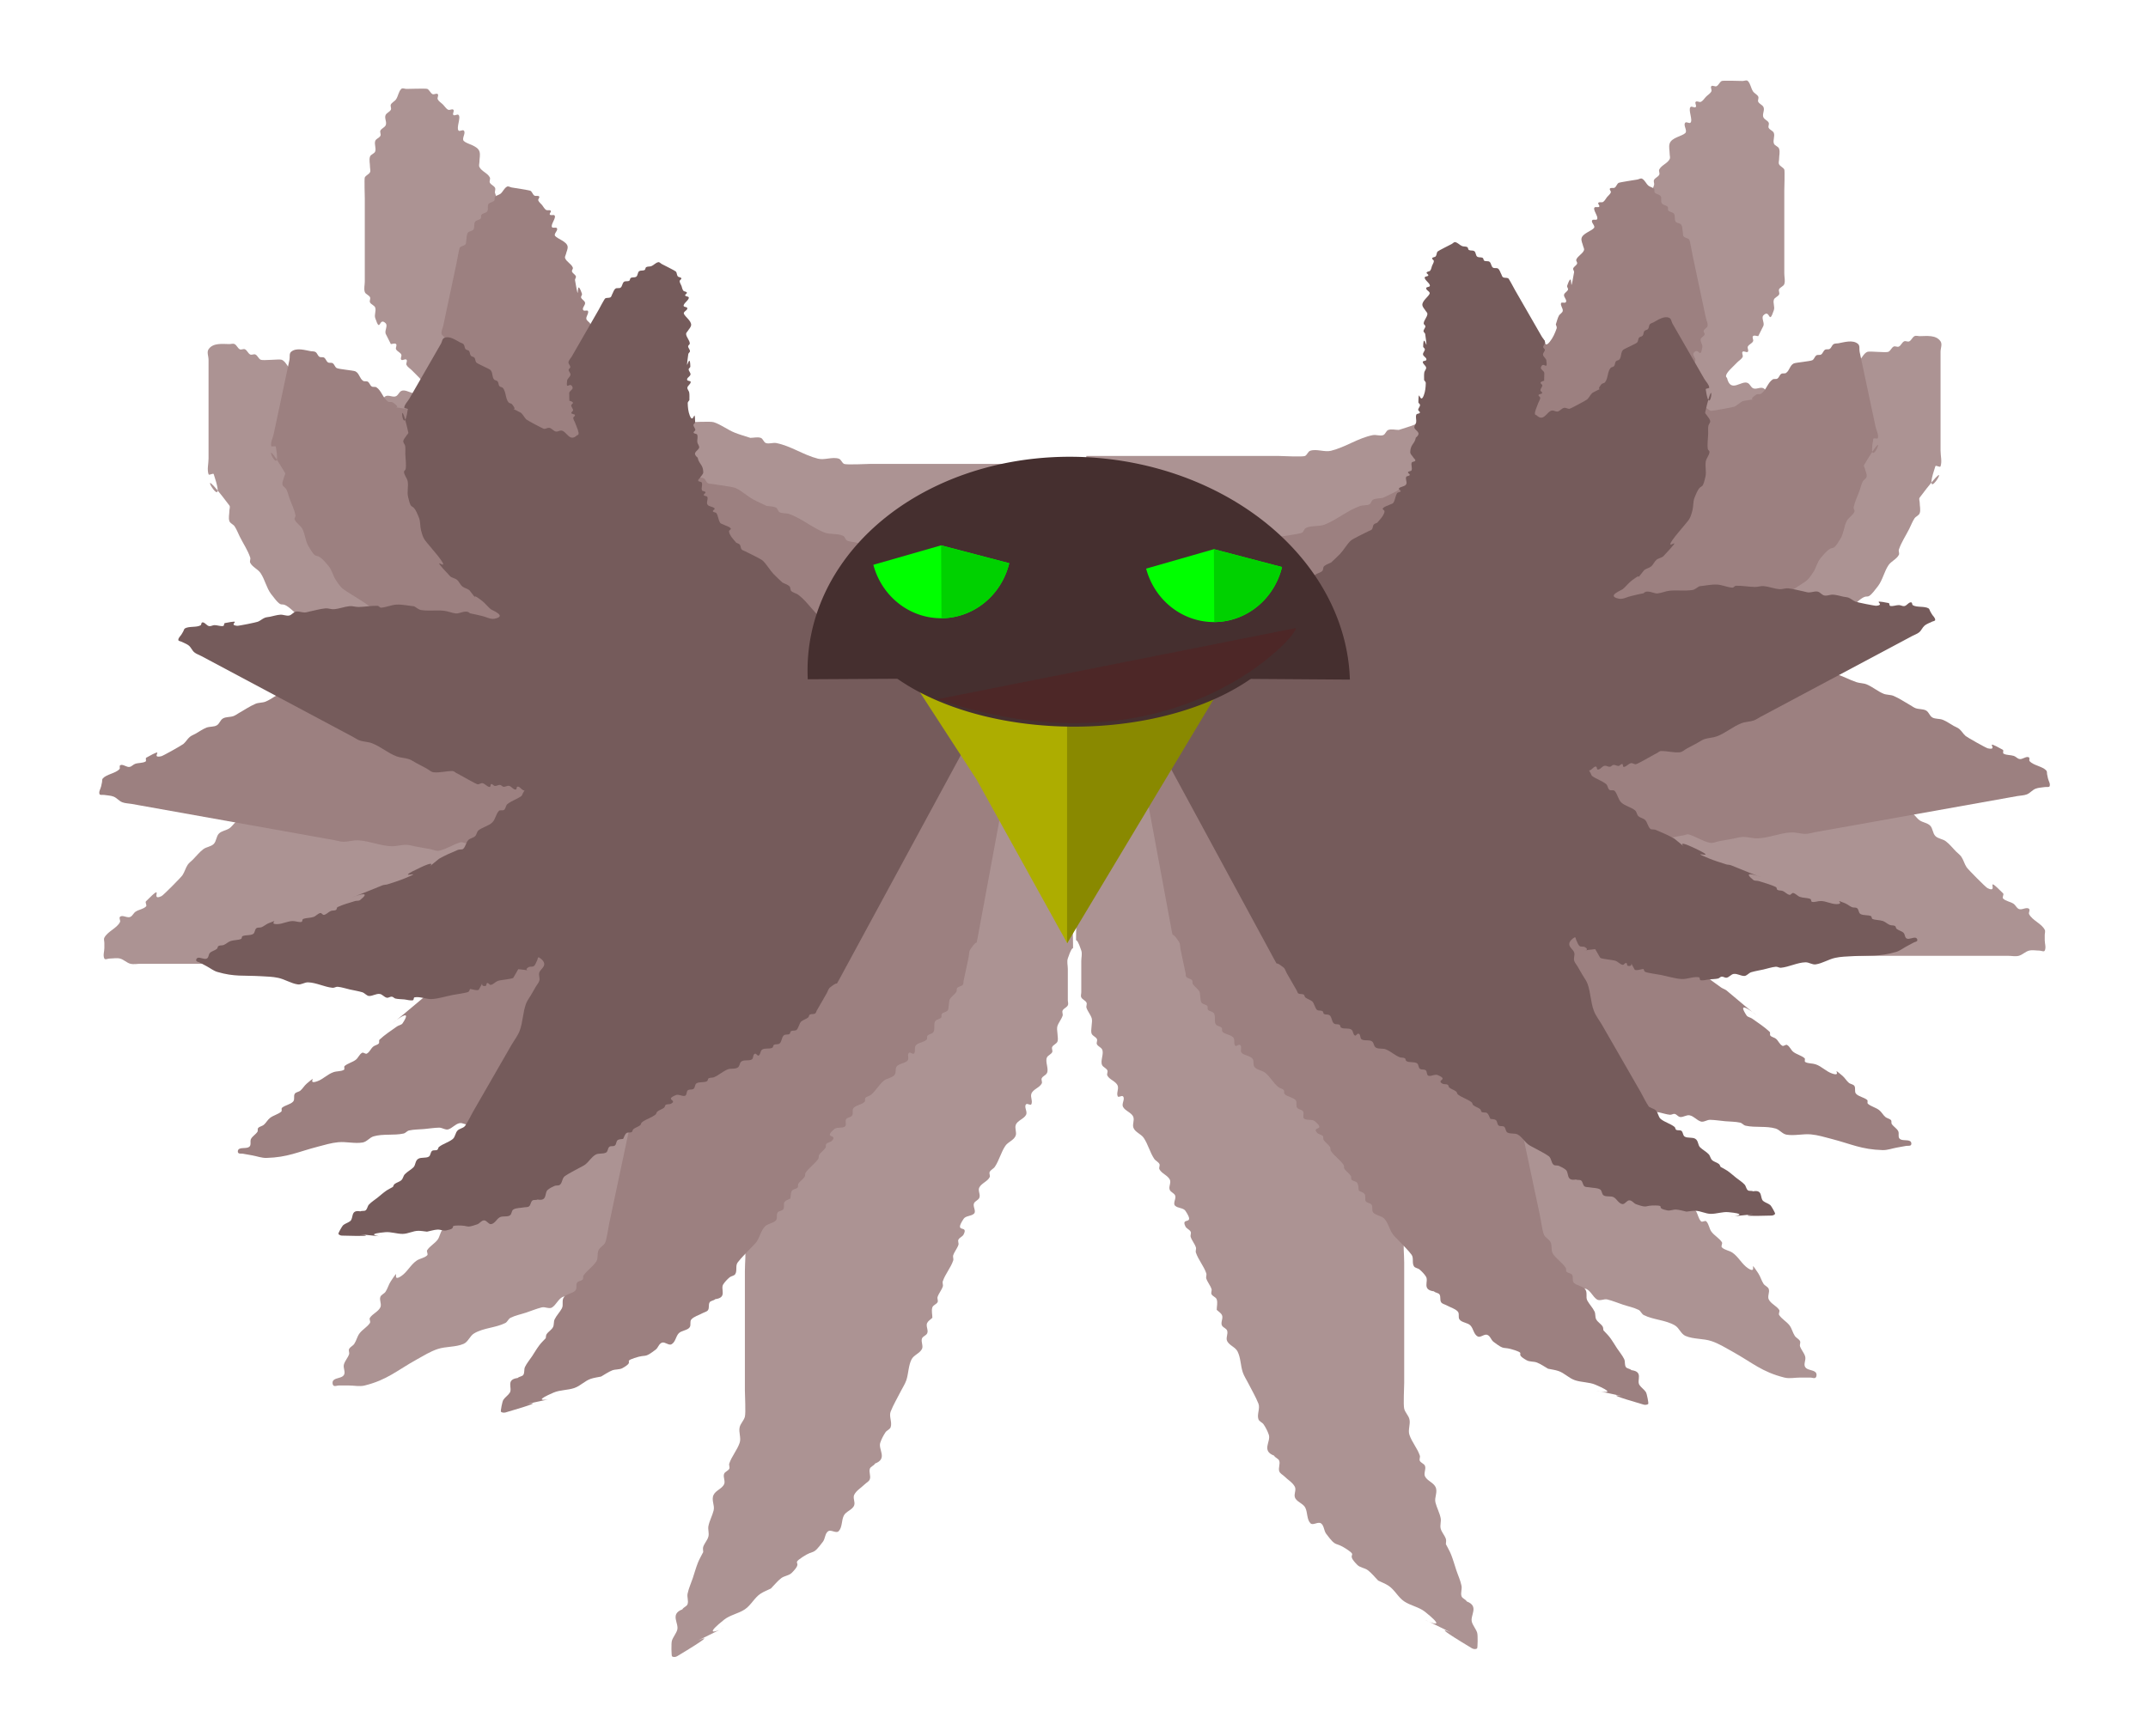 <?xml version="1.0" encoding="UTF-8" standalone="no"?>
<!-- Created with Inkscape (http://www.inkscape.org/) -->

<svg
   xmlns:dc="http://purl.org/dc/elements/1.1/"
   xmlns:cc="http://creativecommons.org/ns#"
   xmlns:rdf="http://www.w3.org/1999/02/22-rdf-syntax-ns#"
   xmlns:svg="http://www.w3.org/2000/svg"
   xmlns="http://www.w3.org/2000/svg"
   xmlns:sodipodi="http://sodipodi.sourceforge.net/DTD/sodipodi-0.dtd"
   xmlns:inkscape="http://www.inkscape.org/namespaces/inkscape"
   width="200.204mm"
   height="161.85mm"
   viewBox="0 0 200.204 161.85"
   version="1.1"
   id="svg20"
   sodipodi:docname="Martian B.svg"
   inkscape:export-filename="C:\Users\gebeid\Software Programming\Software and Programs\c++\c++ projects\visual studio\project\Game Development\hubble - Copy\hubble\Martian_B.png"
   inkscape:export-xdpi="96"
   inkscape:export-ydpi="96"
   inkscape:version="0.92.4 (5da689c313, 2019-01-14)">
  <defs
     id="defs14" />
  <sodipodi:namedview
     id="base"
     pagecolor="#ffffff"
     bordercolor="#666666"
     borderopacity="1.0"
     inkscape:pageopacity="0.0"
     inkscape:pageshadow="2"
     inkscape:zoom="0.49497475"
     inkscape:cx="212.93599"
     inkscape:cy="402.36438"
     inkscape:document-units="mm"
     inkscape:current-layer="layer1"
     showgrid="false"
     inkscape:snap-nodes="false"
     inkscape:snap-global="false"
     inkscape:window-width="1366"
     inkscape:window-height="705"
     inkscape:window-x="-8"
     inkscape:window-y="-8"
     inkscape:window-maximized="1" />
  <g
     inkscape:label="Layer 1"
     inkscape:groupmode="layer"
     id="layer1"
     transform="translate(-6.944,-59.328)">
    <g
       id="g4747"
       transform="matrix(0.908,0,0,0.908,9.899,12.97)">
      <path
         sodipodi:nodetypes="csccsccccsssccccccscccsccscscssscccsscccccccccsccccccccscsscsssccccccsccccccccsccsccscscccccsccscccccscccccccccccccccccccccscsccscccsccccccccsccccccccccccccccccccccccccccccccccccccsscsccscccsccccssccssccccccccscsssccccsccscccssccccccccccccccccccccccccccccssccccccccccccccccccccccccccccccsscccsscsscsccccccccccscccccccccccsccccccccccccccccccccccscccccccccccccccccccccccccsscscscccccccccccscsccc"
         inkscape:connector-curvature="0"
         id="path4667"
         d="M 105.839,98.686 H 86.061 c -0.211,0 -2.444,0.114 -2.673,0 -0.225,-0.113 -0.295,-0.455 -0.535,-0.535 -0.654,-0.218 -1.47,0.167 -2.138,0 -1.507,-0.377 -2.752,-1.299 -4.276,-1.604 -0.349,-0.07 -0.731,0.113 -1.069,0 -0.239,-0.08 -0.295,-0.455 -0.535,-0.535 -0.338,-0.113 -0.713,0 -1.069,0 -0.535,-0.178 -1.08,-0.325 -1.604,-0.535 -0.74,-0.296 -1.382,-0.817 -2.138,-1.069 -0.346,-0.115 -2.235,0 -2.673,0 -0.178,0 -0.375,0.08 -0.535,0 -0.225,-0.113 -0.309,-0.422 -0.535,-0.535 -0.159,-0.08 -0.356,0 -0.535,0 -0.356,-0.178 -0.738,-0.314 -1.069,-0.535 -0.21,-0.14 -0.422,-0.309 -0.535,-0.535 -0.08,-0.159 0.159,-0.455 0,-0.535 -0.319,-0.159 -0.713,0 -1.069,0 -0.178,0 -0.386,0.099 -0.535,0 -0.419,-0.28 -0.65,-0.79 -1.069,-1.069 -0.148,-0.099 -0.409,0.126 -0.535,0 -0.126,-0.126 0.159,-0.455 0,-0.535 -0.319,-0.159 -0.773,0.198 -1.069,0 -0.332,-0.221 -0.253,-0.787 -0.535,-1.069 -0.126,-0.126 -0.409,0.126 -0.535,0 -0.126,-0.126 0.126,-0.409 0,-0.535 -0.126,-0.126 -0.409,0.126 -0.535,0 -0.282,-0.282 -0.253,-0.787 -0.535,-1.069 -0.126,-0.126 -0.409,0.126 -0.535,0 -0.126,-0.126 0,-0.356 0,-0.535 0,-0.356 0.159,-0.75 0,-1.069 -0.535,-1.069 -1.069,-0.802 -1.604,-1.604 -1.178,-0.269 -0.283,-1.1 -0.535,-1.604 -0.113,-0.225 -0.395,-0.325 -0.535,-0.535 -0.221,-0.332 -0.253,-0.787 -0.535,-1.069 -0.126,-0.126 -0.409,0.126 -0.535,0 -0.126,-0.126 0.08,-0.375 0,-0.535 -0.113,-0.225 -0.422,-0.309 -0.535,-0.535 -0.08,-0.159 0.08,-0.375 0,-0.535 -1.112,-2.225 0.037,0.571 -1.069,-0.535 -0.454,-0.454 -0.782,-1.029 -1.069,-1.604 -0.08,-0.159 0,-0.356 0,-0.535 -0.178,-0.356 -0.314,-0.738 -0.535,-1.069 -0.14,-0.21 -0.455,-0.295 -0.535,-0.535 -0.113,-0.338 0.159,-0.75 0,-1.069 -0.08,-0.159 -0.409,0.126 -0.535,0 -0.252,-0.252 0.159,-0.75 0,-1.069 -0.113,-0.225 -0.422,-0.309 -0.535,-0.535 -0.08,-0.159 0.08,-0.375 0,-0.535 -1.223,-2.446 0.222,2.268 -1.069,-1.604 -0.056,-0.169 0.08,-0.375 0,-0.535 -0.113,-0.225 -0.422,-0.309 -0.535,-0.535 -0.08,-0.159 0.08,-0.375 0,-0.535 -0.225,-0.451 -0.844,-0.618 -1.069,-1.069 -0.08,-0.159 0,-0.356 0,-0.535 0,-0.356 0.113,-0.731 0,-1.069 -0.205,-0.614 -1.276,-0.742 -1.604,-1.069 -0.252,-0.252 0.252,-0.817 0,-1.069 -0.126,-0.126 -0.409,0.126 -0.535,0 -0.267,-0.267 0.267,-1.336 0,-1.604 -0.126,-0.126 -0.409,0.126 -0.535,0 -0.126,-0.126 0.126,-0.409 0,-0.535 -0.126,-0.126 -0.375,0.08 -0.535,0 -0.225,-0.113 -0.356,-0.356 -0.535,-0.535 -0.178,-0.178 -0.422,-0.309 -0.535,-0.535 -0.08,-0.159 0.126,-0.409 0,-0.535 -0.126,-0.126 -0.375,0.08 -0.535,0 -0.225,-0.113 -0.309,-0.422 -0.535,-0.535 -0.12,-0.06 -2.011,0 -2.138,0 -0.178,0 -0.409,-0.126 -0.535,0 -0.282,0.282 -0.314,0.738 -0.535,1.069 -0.14,0.21 -0.422,0.309 -0.535,0.535 -0.08,0.159 0.08,0.375 0,0.535 -0.113,0.225 -0.422,0.309 -0.535,0.535 -0.159,0.319 0.159,0.75 0,1.069 -0.113,0.225 -0.422,0.309 -0.535,0.535 -0.08,0.159 0.08,0.375 0,0.535 -0.113,0.225 -0.455,0.295 -0.535,0.535 -0.113,0.338 0.113,0.731 0,1.069 -0.08,0.239 -0.455,0.295 -0.535,0.535 -0.113,0.338 0,0.713 0,1.069 0,0.178 0.08,0.375 0,0.535 -0.113,0.225 -0.422,0.309 -0.535,0.535 -0.06,0.12 0,2.011 0,2.138 v 4.811 3.742 c 0,0.356 -0.113,0.731 0,1.069 0.08,0.239 0.422,0.309 0.535,0.535 0.08,0.159 -0.08,0.375 0,0.535 0.113,0.225 0.455,0.295 0.535,0.535 0.113,0.338 -0.113,0.731 0,1.069 0.556,1.668 0.356,-0.178 1.069,0.535 0.252,0.252 -0.113,0.731 0,1.069 0.178,0.356 0.356,0.713 0.535,1.069 0.178,0 0.409,-0.126 0.535,0 0.126,0.126 -0.08,0.375 0,0.535 0.113,0.225 0.422,0.309 0.535,0.535 0.08,0.159 -0.126,0.409 0,0.535 0.126,0.126 0.409,-0.126 0.535,0 0.126,0.126 -0.08,0.375 0,0.535 0.113,0.225 0.356,0.356 0.535,0.535 0.178,0.178 0.356,0.356 0.535,0.535 0.282,0.282 0.866,0.848 0.535,1.069 -0.378,1.63 -1.481,0.206 -2.138,0.535 -0.225,0.113 -0.309,0.422 -0.535,0.535 -0.319,0.159 -0.75,-0.159 -1.069,0 -0.225,0.113 -0.309,0.422 -0.535,0.535 -0.11,0.055 -2.514,0.053 -2.673,0 -0.378,-0.126 -0.683,-0.438 -1.069,-0.535 -2.433,0 -0.031,0.252 -1.604,-0.535 -0.159,-0.08 -0.375,0.08 -0.535,0 -0.641,-0.321 -0.962,-1.283 -1.604,-1.604 -0.159,-0.08 -0.375,0.08 -0.535,0 -0.225,-0.113 -0.309,-0.422 -0.535,-0.535 -0.159,-0.08 -0.375,0.08 -0.535,0 -0.451,-0.225 -0.591,-0.91 -1.069,-1.069 -0.244,-0.082 -1.9,0.119 -2.138,0 -0.225,-0.113 -0.309,-0.422 -0.535,-0.535 -0.159,-0.08 -0.375,0.08 -0.535,0 -0.225,-0.113 -0.309,-0.422 -0.535,-0.535 -0.159,-0.08 -0.375,0.08 -0.535,0 -0.225,-0.113 -0.309,-0.422 -0.535,-0.535 -0.159,-0.08 -0.356,0 -0.535,0 -0.676,0 -1.674,-0.162 -2.138,0.535 -0.198,0.297 0,0.713 0,1.069 v 1.069 5.345 3.742 c 0,0.535 -0.169,1.097 0,1.604 0.056,0.169 0.478,-0.169 0.535,0 1.696,5.088 -2.776,-2.633 1.604,3.207 0.107,0.143 0,0.356 0,0.535 0,0.356 -0.113,0.731 0,1.069 0.08,0.239 0.395,0.325 0.535,0.535 0.221,0.332 0.356,0.713 0.535,1.069 0.356,0.713 0.817,1.382 1.069,2.138 0.056,0.169 -0.08,0.375 0,0.535 0.225,0.451 0.79,0.65 1.069,1.069 0.442,0.663 0.591,1.501 1.069,2.138 1.587,2.116 0.569,0.034 2.673,2.138 0.454,0.454 0.668,1.102 1.069,1.604 0.901,1.126 0.974,1.022 2.138,1.604 0.713,0.356 1.455,0.659 2.138,1.069 2.018,1.211 -2.299,-0.171 2.138,1.604 0.331,0.132 0.723,-0.086 1.069,0 0.387,0.097 0.683,0.438 1.069,0.535 0.346,0.086 0.723,-0.086 1.069,0 2.482,1.241 -0.308,0.045 2.138,0.535 0.553,0.111 1.057,0.398 1.604,0.535 0.243,0.061 2.44,-0.301 1.069,1.069 -0.398,0.398 -1.069,0.356 -1.604,0.535 -0.535,0.178 -1.08,0.325 -1.604,0.535 -0.696,-0.297 -1.166,0.85 -1.604,1.069 -0.504,0.252 -1.1,0.283 -1.604,0.535 -0.929,0.465 -1.718,1.194 -2.673,1.604 -0.328,0.14 -0.713,0 -1.069,0 -0.713,0.356 -1.49,0.606 -2.138,1.069 -0.615,0.439 -0.999,1.15 -1.604,1.604 -0.143,0.107 -0.382,-0.092 -0.535,0 -0.764,0.458 -1.397,1.109 -2.138,1.604 -0.332,0.221 -0.758,0.286 -1.069,0.535 -0.59,0.472 -1.013,1.131 -1.604,1.604 -0.311,0.249 -0.758,0.286 -1.069,0.535 -0.59,0.472 -1.069,1.069 -1.604,1.604 -0.178,0.178 -0.325,0.395 -0.535,0.535 -0.332,0.221 -0.787,0.253 -1.069,0.535 -0.282,0.282 -0.253,0.787 -0.535,1.069 -0.282,0.282 -0.75,0.295 -1.069,0.535 -0.403,0.302 -0.713,0.713 -1.069,1.069 -0.178,0.178 -0.395,0.325 -0.535,0.535 -0.221,0.332 -0.314,0.738 -0.535,1.069 -0.148,0.222 -1.947,2.043 -2.138,2.138 -1.317,0.658 0.483,-1.552 -1.604,0.535 -0.126,0.126 0.126,0.409 0,0.535 -0.282,0.282 -0.738,0.314 -1.069,0.535 -0.21,0.14 -0.309,0.422 -0.535,0.535 -0.319,0.159 -0.817,-0.252 -1.069,0 -0.126,0.126 0.08,0.375 0,0.535 -0.321,0.641 -1.283,0.962 -1.604,1.604 -0.08,0.159 0,0.356 0,0.535 v 0.535 c 0,0.356 -0.159,0.75 0,1.069 0.08,0.159 0.356,0 0.535,0 0.356,0 0.723,-0.086 1.069,0 0.387,0.097 0.683,0.438 1.069,0.535 0.346,0.086 0.713,0 1.069,0 h 1.069 16.036 4.276 1.604 c 0.356,0 0.72,0.07 1.069,0 0.553,-0.111 1.046,-0.455 1.604,-0.535 1.235,-0.176 2.511,0.205 3.742,0 0.556,-0.093 1.051,-0.424 1.604,-0.535 0.349,-0.07 0.713,0 1.069,0 h 1.604 c 0.356,0 0.75,0.159 1.069,0 0.797,-0.398 1.374,-1.145 2.138,-1.604 0.153,-0.092 0.356,0 0.535,0 h 0.535 c 0.298,0 2.428,0.082 2.673,0 0.239,-0.08 0.295,-0.455 0.535,-0.535 0.338,-0.113 0.75,0.159 1.069,0 0.159,-0.08 -0.126,-0.409 0,-0.535 0.126,-0.126 0.375,0.08 0.535,0 0.225,-0.113 0.309,-0.422 0.535,-0.535 0.159,-0.08 0.375,0.08 0.535,0 0.225,-0.113 0.309,-0.422 0.535,-0.535 0.319,-0.159 0.817,0.252 1.069,0 0.126,-0.126 -0.126,-0.409 0,-0.535 0.252,-0.252 0.817,0.252 1.069,0 0.126,-0.126 0,-0.713 0,-0.535 v 1.069 c 0,0.178 0.066,0.369 0,0.535 -0.296,0.74 -0.817,1.382 -1.069,2.138 -0.113,0.338 0.113,0.731 0,1.069 -0.08,0.239 -0.485,0.287 -0.535,0.535 -0.14,0.699 0.173,1.447 0,2.138 -0.193,0.773 -0.817,1.382 -1.069,2.138 -0.113,0.338 0.086,0.723 0,1.069 -0.097,0.387 -0.456,0.678 -0.535,1.069 -0.105,0.524 0.13,1.085 0,1.604 -0.061,0.244 -0.395,0.325 -0.535,0.535 -0.576,0.864 -1.139,1.743 -1.604,2.673 -1.514,4.543 0.598,-0.996 -1.604,2.673 -2.608,4.346 1.094,-0.573 -1.069,2.673 -0.494,0.741 -1.047,1.442 -1.604,2.138 -0.157,0.197 -0.395,0.325 -0.535,0.535 -5.686,8.529 -0.266,-0.27 -1.604,3.742 -0.08,0.239 -0.377,0.338 -0.535,0.535 -0.557,0.696 -1.145,1.374 -1.604,2.138 -0.092,0.153 0.08,0.375 0,0.535 -0.113,0.225 -0.395,0.325 -0.535,0.535 -0.221,0.332 -0.253,0.787 -0.535,1.069 -0.126,0.126 -0.409,-0.126 -0.535,0 -0.282,0.282 -0.295,0.75 -0.535,1.069 -0.302,0.403 -0.79,0.65 -1.069,1.069 -0.099,0.148 0.126,0.409 0,0.535 -0.282,0.282 -0.738,0.314 -1.069,0.535 -0.629,0.419 -0.975,1.184 -1.604,1.604 -1.136,0.757 0.085,-1.197 -1.069,0.535 -0.221,0.332 -0.314,0.738 -0.535,1.069 -0.14,0.21 -0.455,0.295 -0.535,0.535 -0.113,0.338 0.159,0.75 0,1.069 -0.225,0.451 -0.79,0.65 -1.069,1.069 -0.099,0.148 0.099,0.386 0,0.535 -0.28,0.419 -0.767,0.666 -1.069,1.069 -0.239,0.319 -0.314,0.738 -0.535,1.069 -0.14,0.21 -0.422,0.309 -0.535,0.535 -0.08,0.159 0.056,0.365 0,0.535 -0.126,0.378 -0.438,0.683 -0.535,1.069 -0.086,0.346 0.198,0.773 0,1.069 -0.221,0.332 -0.787,0.253 -1.069,0.535 -0.126,0.126 -0.126,0.409 0,0.535 0.126,0.126 0.356,0 0.535,0 h 1.069 c 0.535,0 1.085,0.13 1.604,0 2.321,-0.58 3.275,-1.522 5.345,-2.673 0.697,-0.387 1.382,-0.817 2.138,-1.069 0.862,-0.287 1.838,-0.177 2.673,-0.535 0.463,-0.199 0.637,-0.81 1.069,-1.069 0.966,-0.58 2.199,-0.565 3.207,-1.069 0.225,-0.113 0.309,-0.422 0.535,-0.535 0.504,-0.252 1.069,-0.356 1.604,-0.535 0.535,-0.178 1.057,-0.398 1.604,-0.535 0.346,-0.086 0.773,0.198 1.069,0 0.419,-0.28 0.618,-0.844 1.069,-1.069 0.319,-0.159 0.731,0.113 1.069,0 0.239,-0.08 0.309,-0.422 0.535,-0.535 0.159,-0.08 0.366,0.056 0.535,0 0.378,-0.126 0.713,-0.356 1.069,-0.535 0.356,-0.178 0.787,-0.253 1.069,-0.535 0.126,-0.126 -0.126,-0.409 0,-0.535 0.563,-0.563 1.501,-0.591 2.138,-1.069 0.745,-0.559 1.464,-1.464 2.138,-2.138 0.281,-0.281 1.461,-1.318 1.604,-1.604 0.08,-0.159 0,-0.356 0,-0.535 0.356,-0.178 0.848,-0.203 1.069,-0.535 0,-3.029 -0.356,-0.178 0.535,-1.069 0.126,-0.126 -0.126,-0.409 0,-0.535 0.126,-0.126 0.409,0.126 0.535,0 0.282,-0.282 0.314,-0.738 0.535,-1.069 0.234,-0.351 1.507,-1.314 1.604,-1.604 7.94e-4,-0.002 -5.29e-4,-1.603 0,-1.604 2.619,-1.31 0.447,0.175 1.069,-1.069 0.113,-0.225 0.455,-0.295 0.535,-0.535 0.113,-0.338 0,-0.713 0,-1.069 0,-0.178 -0.178,-0.535 0,-0.535 0.398,0 0.891,0.178 1.069,0.535 0.239,0.478 -0.105,1.079 0,1.604 0.078,0.391 0.438,0.683 0.535,1.069 0.086,0.346 0,0.713 0,1.069 v 1.604 c 0,0.535 -0.076,1.074 0,1.604 0.208,1.455 0.861,2.822 1.069,4.276 0.126,0.882 0,1.782 0,2.673 v 7.484 4.811 c 0,0.448 0.102,2.266 0,2.673 -0.097,0.387 -0.438,0.683 -0.535,1.069 -0.13,0.519 0.169,1.097 0,1.604 -0.252,0.756 -0.817,1.382 -1.069,2.138 -0.056,0.169 0.08,0.375 0,0.535 -0.113,0.225 -0.455,0.295 -0.535,0.535 -0.113,0.338 0.159,0.75 0,1.069 -0.225,0.451 -0.844,0.618 -1.069,1.069 -0.267,0.535 0.134,1.069 0,1.604 -0.137,0.547 -0.424,1.051 -0.535,1.604 -0.07,0.349 0.086,0.723 0,1.069 -0.097,0.387 -0.409,0.691 -0.535,1.069 -0.056,0.169 0,0.356 0,0.535 -0.178,0.356 -0.387,0.699 -0.535,1.069 -0.209,0.523 -0.356,1.069 -0.535,1.604 -0.178,0.535 -0.424,1.051 -0.535,1.604 -0.07,0.349 0.113,0.731 0,1.069 -0.08,0.239 -0.422,0.309 -0.535,0.535 -1.326,0.504 -0.302,1.441 -0.535,2.138 -0.126,0.378 -0.409,0.691 -0.535,1.069 -0.088,0.265 -0.046,1.558 0,1.604 0.126,0.126 0.382,0.092 0.535,0 6.142,-3.685 -0.307,-0.381 3.207,-2.138 4.276,-2.138 -1.96,1.247 1.604,-1.604 0.622,-0.498 1.475,-0.627 2.138,-1.069 0.629,-0.419 0.975,-1.184 1.604,-1.604 0.332,-0.221 0.713,-0.356 1.069,-0.535 0.356,-0.356 0.666,-0.767 1.069,-1.069 0.319,-0.239 0.787,-0.253 1.069,-0.535 1.298,-1.298 -0.159,-0.785 1.069,-1.604 1.366,-0.911 0.982,-0.062 2.138,-1.604 0.239,-0.319 0.203,-0.848 0.535,-1.069 0.297,-0.198 0.817,0.252 1.069,0 0.398,-0.398 0.283,-1.1 0.535,-1.604 0.225,-0.451 0.91,-0.591 1.069,-1.069 0.113,-0.338 -0.159,-0.75 0,-1.069 0.225,-0.451 0.713,-0.713 1.069,-1.069 0.178,-0.178 0.455,-0.295 0.535,-0.535 0.113,-0.338 -0.113,-0.731 0,-1.069 0.08,-0.239 0.422,-0.309 0.535,-0.535 1.326,-0.504 0.302,-1.441 0.535,-2.138 0.126,-0.378 0.314,-0.738 0.535,-1.069 0.14,-0.21 0.455,-0.295 0.535,-0.535 0.169,-0.507 -0.199,-1.107 0,-1.604 0.296,-0.74 0.713,-1.425 1.069,-2.138 0.178,-0.356 0.409,-0.691 0.535,-1.069 0.232,-0.697 0.206,-1.481 0.535,-2.138 0.225,-0.451 0.844,-0.618 1.069,-1.069 0.159,-0.319 -0.113,-0.731 0,-1.069 0.08,-0.239 0.422,-0.309 0.535,-0.535 0.159,-0.319 -0.159,-0.75 0,-1.069 0.113,-0.225 0.356,-0.356 0.535,-0.535 0,-0.356 -0.113,-0.731 0,-1.069 0.08,-0.239 0.422,-0.309 0.535,-0.535 0.08,-0.159 -0.056,-0.365 0,-0.535 0.126,-0.378 0.409,-0.691 0.535,-1.069 0.056,-0.169 -0.056,-0.365 0,-0.535 0.252,-0.756 0.817,-1.382 1.069,-2.138 0.056,-0.169 -0.056,-0.366 0,-0.535 0.126,-0.378 0.409,-0.691 0.535,-1.069 0.056,-0.169 -0.08,-0.375 0,-0.535 0.113,-0.225 0.422,-0.309 0.535,-0.535 0.535,-1.069 -1.069,0 0,-1.604 0.221,-0.332 0.787,-0.253 1.069,-0.535 0.252,-0.252 -0.159,-0.75 0,-1.069 0.113,-0.225 0.422,-0.309 0.535,-0.535 0.159,-0.319 -0.159,-0.75 0,-1.069 0.225,-0.451 0.844,-0.618 1.069,-1.069 0.08,-0.159 -0.08,-0.375 0,-0.535 0.113,-0.225 0.395,-0.325 0.535,-0.535 0.442,-0.663 0.627,-1.475 1.069,-2.138 0.28,-0.419 0.91,-0.591 1.069,-1.069 0.113,-0.338 -0.113,-0.731 0,-1.069 0.159,-0.478 0.844,-0.618 1.069,-1.069 0.159,-0.319 -0.252,-0.817 0,-1.069 0.126,-0.126 0.455,0.159 0.535,0 0.159,-0.319 -0.113,-0.731 0,-1.069 0.159,-0.478 0.844,-0.618 1.069,-1.069 0.08,-0.159 -0.08,-0.375 0,-0.535 0.113,-0.225 0.422,-0.309 0.535,-0.535 0.214,-0.428 -0.214,-1.176 0,-1.604 0.113,-0.225 0.422,-0.309 0.535,-0.535 0.08,-0.159 -0.08,-0.375 0,-0.535 0.113,-0.225 0.422,-0.309 0.535,-0.535 0.158,-0.315 -0.123,-1.236 0,-1.604 0.126,-0.378 0.409,-0.691 0.535,-1.069 0.056,-0.169 -0.08,-0.375 0,-0.535 0.113,-0.225 0.422,-0.309 0.535,-0.535 0.08,-0.159 0,-0.356 0,-0.535 v -0.535 -2.673 c 0,-0.356 -0.113,-0.731 0,-1.069 0.614,-1.843 0.535,-0.396 0.535,-1.604 z"
         style="fill:#ac9393;stroke:none;stroke-width:0.265px;stroke-linecap:butt;stroke-linejoin:miter;stroke-opacity:1" />
      <path
         sodipodi:nodetypes="csccsccccsssccccccscccsccscscssscccsscccccccccsccccccccscsscsssccccccsccccccccsccsccscscccccsccscccccscccccccccccccccccccccscsccscccsccccccccsccccccccccccccccccccccccccccccccccccccsscsccscccsccccssccssccccccccscsssccccsccscccssccccccccccccccccccccccccccccssccccccccccccccccccccccccccccccsscccsscsscsccccccccccscccccccccccsccccccccccccccccccccccscccccccccccccccccccccccccsscscscccccccccccscsccc"
         inkscape:connector-curvature="0"
         id="path4667-8"
         d="m 103.979,110.186 -17.874,-3.193 c -0.191,-0.034 -2.227,-0.309 -2.415,-0.432 -0.186,-0.121 -0.194,-0.391 -0.398,-0.489 -0.557,-0.27 -1.355,-0.111 -1.932,-0.345 -1.302,-0.527 -2.279,-1.423 -3.608,-1.899 -0.305,-0.109 -0.679,-0.033 -0.966,-0.173 -0.203,-0.099 -0.194,-0.391 -0.398,-0.489 -0.288,-0.139 -0.644,-0.115 -0.966,-0.173 -0.455,-0.221 -0.924,-0.42 -1.364,-0.662 -0.621,-0.343 -1.118,-0.839 -1.761,-1.151 -0.295,-0.143 -2.02,-0.361 -2.415,-0.431 -0.161,-0.029 -0.352,-5.1e-4 -0.483,-0.086 -0.186,-0.121 -0.212,-0.368 -0.398,-0.489 -0.131,-0.086 -0.322,-0.058 -0.483,-0.086 -0.294,-0.192 -0.616,-0.355 -0.881,-0.576 -0.167,-0.139 -0.332,-0.301 -0.398,-0.489 -0.047,-0.133 0.217,-0.317 0.086,-0.403 -0.263,-0.172 -0.644,-0.115 -0.966,-0.173 -0.161,-0.029 -0.365,0.012 -0.483,-0.086 -0.334,-0.278 -0.461,-0.7 -0.795,-0.978 -0.118,-0.098 -0.389,0.029 -0.483,-0.086 -0.094,-0.115 0.217,-0.317 0.086,-0.403 -0.263,-0.172 -0.73,0.024 -0.966,-0.173 -0.264,-0.22 -0.102,-0.634 -0.312,-0.892 -0.094,-0.115 -0.389,0.029 -0.483,-0.086 -0.094,-0.115 0.179,-0.288 0.086,-0.403 -0.094,-0.115 -0.389,0.029 -0.483,-0.086 -0.21,-0.258 -0.102,-0.634 -0.312,-0.892 -0.094,-0.115 -0.389,0.029 -0.483,-0.086 -0.094,-0.115 0.057,-0.269 0.086,-0.403 0.057,-0.269 0.264,-0.54 0.171,-0.806 -0.312,-0.892 -0.838,-0.777 -1.193,-1.468 -1.021,-0.393 -0.079,-0.874 -0.227,-1.295 -0.066,-0.188 -0.305,-0.309 -0.398,-0.489 -0.147,-0.286 -0.102,-0.634 -0.312,-0.892 -0.094,-0.115 -0.389,0.029 -0.483,-0.086 -0.094,-0.115 0.132,-0.27 0.086,-0.403 -0.066,-0.188 -0.332,-0.301 -0.398,-0.489 -0.047,-0.133 0.132,-0.27 0.086,-0.403 -0.649,-1.856 -0.058,0.437 -0.881,-0.576 -0.338,-0.416 -0.542,-0.902 -0.71,-1.381 -0.047,-0.133 0.057,-0.269 0.086,-0.403 -0.104,-0.297 -0.165,-0.607 -0.312,-0.892 -0.093,-0.181 -0.364,-0.296 -0.398,-0.489 -0.048,-0.273 0.264,-0.54 0.171,-0.806 -0.047,-0.133 -0.389,0.029 -0.483,-0.086 -0.187,-0.231 0.264,-0.54 0.171,-0.806 -0.066,-0.188 -0.332,-0.301 -0.398,-0.489 -0.047,-0.133 0.132,-0.27 0.086,-0.403 -0.714,-2.041 -0.163,1.745 -0.71,-1.381 -0.024,-0.137 0.132,-0.27 0.086,-0.403 -0.066,-0.188 -0.332,-0.301 -0.398,-0.489 -0.047,-0.133 0.132,-0.27 0.086,-0.403 -0.132,-0.376 -0.664,-0.602 -0.795,-0.978 -0.047,-0.133 0.057,-0.269 0.086,-0.403 0.057,-0.269 0.219,-0.533 0.171,-0.806 -0.087,-0.496 -1.035,-0.765 -1.278,-1.065 -0.187,-0.231 0.358,-0.575 0.171,-0.806 -0.094,-0.115 -0.389,0.029 -0.483,-0.086 -0.199,-0.245 0.455,-0.964 0.257,-1.209 -0.094,-0.115 -0.389,0.029 -0.483,-0.086 -0.094,-0.115 0.179,-0.288 0.086,-0.403 -0.094,-0.115 -0.352,-5.13e-4 -0.483,-0.086 -0.186,-0.121 -0.265,-0.326 -0.398,-0.489 -0.133,-0.163 -0.332,-0.301 -0.398,-0.489 -0.047,-0.133 0.179,-0.288 0.086,-0.403 -0.094,-0.115 -0.352,-5.13e-4 -0.483,-0.086 -0.186,-0.121 -0.212,-0.368 -0.398,-0.489 -0.099,-0.065 -1.818,-0.325 -1.932,-0.345 -0.161,-0.029 -0.349,-0.161 -0.483,-0.086 -0.3,0.167 -0.401,0.505 -0.654,0.72 -0.16,0.135 -0.431,0.165 -0.569,0.317 -0.098,0.107 0.012,0.296 -0.086,0.403 -0.138,0.152 -0.431,0.165 -0.569,0.317 -0.195,0.215 0.024,0.591 -0.171,0.806 -0.138,0.152 -0.431,0.165 -0.569,0.317 -0.098,0.107 0.012,0.296 -0.086,0.403 -0.138,0.152 -0.458,0.149 -0.569,0.317 -0.156,0.237 -0.015,0.569 -0.171,0.806 -0.11,0.167 -0.458,0.149 -0.569,0.317 -0.156,0.237 -0.114,0.537 -0.171,0.806 -0.029,0.134 0.012,0.296 -0.086,0.403 -0.138,0.152 -0.431,0.165 -0.569,0.317 -0.073,0.081 -0.322,1.516 -0.342,1.612 L 42.838,81.7 42.24,84.52 c -0.057,0.269 -0.219,0.533 -0.171,0.806 0.034,0.193 0.332,0.301 0.398,0.489 0.047,0.133 -0.132,0.27 -0.086,0.403 0.066,0.188 0.364,0.296 0.398,0.489 0.048,0.273 -0.219,0.533 -0.171,0.806 0.236,1.347 0.351,-0.077 0.881,0.576 0.187,0.231 -0.219,0.533 -0.171,0.806 0.104,0.297 0.208,0.595 0.312,0.892 0.161,0.029 0.389,-0.029 0.483,0.086 0.094,0.115 -0.132,0.27 -0.086,0.403 0.066,0.188 0.332,0.301 0.398,0.489 0.047,0.133 -0.179,0.288 -0.086,0.403 0.094,0.115 0.389,-0.029 0.483,0.086 0.094,0.115 -0.132,0.27 -0.086,0.403 0.066,0.188 0.265,0.326 0.398,0.489 0.133,0.163 0.265,0.326 0.398,0.489 0.21,0.258 0.647,0.779 0.312,0.892 -0.603,1.167 -1.371,-0.084 -2.018,0.058 -0.222,0.049 -0.347,0.268 -0.569,0.317 -0.314,0.069 -0.653,-0.241 -0.966,-0.173 -0.222,0.049 -0.347,0.268 -0.569,0.317 -0.108,0.024 -2.28,-0.366 -2.415,-0.432 -0.321,-0.156 -0.547,-0.44 -0.881,-0.576 -2.199,-0.393 -0.068,0.185 -1.364,-0.662 -0.131,-0.086 -0.352,-5.03e-4 -0.483,-0.086 -0.528,-0.345 -0.664,-1.122 -1.193,-1.468 -0.131,-0.086 -0.352,-5.04e-4 -0.483,-0.086 -0.186,-0.121 -0.212,-0.368 -0.398,-0.489 -0.131,-0.086 -0.352,-5.04e-4 -0.483,-0.086 -0.371,-0.243 -0.389,-0.781 -0.795,-0.978 -0.208,-0.101 -1.736,-0.217 -1.932,-0.345 -0.186,-0.121 -0.212,-0.368 -0.398,-0.489 -0.131,-0.086 -0.352,-5.13e-4 -0.483,-0.086 -0.186,-0.121 -0.212,-0.368 -0.398,-0.489 -0.131,-0.086 -0.352,-5.13e-4 -0.483,-0.086 -0.186,-0.121 -0.212,-0.368 -0.398,-0.489 -0.131,-0.086 -0.322,-0.058 -0.483,-0.086 -0.611,-0.109 -1.487,-0.393 -2.018,0.058 -0.226,0.192 -0.114,0.537 -0.171,0.806 l -0.171,0.806 -0.855,4.029 -0.599,2.82 c -0.086,0.403 -0.328,0.799 -0.257,1.209 0.024,0.137 0.459,-0.05 0.483,0.086 0.719,4.109 -2.088,-2.433 0.936,2.676 0.074,0.125 -0.057,0.269 -0.086,0.403 -0.057,0.269 -0.219,0.533 -0.171,0.806 0.034,0.193 0.305,0.309 0.398,0.489 0.147,0.286 0.208,0.595 0.312,0.892 0.208,0.595 0.517,1.174 0.624,1.784 0.024,0.137 -0.132,0.27 -0.086,0.403 0.132,0.376 0.61,0.617 0.795,0.978 0.293,0.571 0.294,1.227 0.624,1.784 1.096,1.851 0.508,0.118 2.073,2.043 0.338,0.416 0.427,0.938 0.71,1.381 0.634,0.994 0.717,0.927 1.676,1.554 0.587,0.384 1.209,0.732 1.761,1.151 1.63,1.239 -2.051,-0.5 1.676,1.554 0.278,0.153 0.668,0.052 0.966,0.173 0.334,0.135 0.547,0.44 0.881,0.576 0.299,0.121 0.668,0.052 0.966,0.173 2.044,1.336 -0.285,-0.015 1.847,0.748 0.482,0.173 0.892,0.471 1.364,0.662 0.21,0.085 2.253,0.167 0.795,0.978 -0.424,0.236 -1.023,0.096 -1.535,0.144 -0.512,0.048 -1.028,0.071 -1.535,0.144 -0.581,-0.337 -1.19,0.453 -1.62,0.547 -0.496,0.109 -1.039,0.035 -1.535,0.144 -0.914,0.2 -1.743,0.623 -2.672,0.777 -0.318,0.053 -0.644,-0.115 -0.966,-0.173 -0.701,0.154 -1.443,0.216 -2.103,0.461 -0.626,0.232 -1.087,0.706 -1.706,0.95 -0.146,0.058 -0.33,-0.131 -0.483,-0.086 -0.764,0.222 -1.44,0.611 -2.189,0.864 -0.335,0.113 -0.731,0.093 -1.052,0.23 -0.609,0.261 -1.097,0.689 -1.706,0.95 -0.321,0.137 -0.731,0.093 -1.052,0.23 -0.609,0.261 -1.137,0.633 -1.706,0.95 -0.19,0.106 -0.357,0.245 -0.569,0.317 -0.335,0.113 -0.752,0.064 -1.052,0.23 -0.3,0.167 -0.354,0.553 -0.654,0.72 -0.3,0.167 -0.725,0.102 -1.052,0.23 -0.413,0.163 -0.758,0.422 -1.137,0.633 -0.19,0.106 -0.409,0.181 -0.569,0.317 -0.253,0.214 -0.401,0.505 -0.654,0.72 -0.169,0.144 -2.086,1.225 -2.274,1.266 -1.295,0.284 0.684,-1.092 -1.535,0.144 -0.134,0.075 0.048,0.328 -0.086,0.403 -0.3,0.167 -0.717,0.117 -1.052,0.23 -0.212,0.071 -0.347,0.268 -0.569,0.317 -0.314,0.069 -0.698,-0.322 -0.966,-0.173 -0.134,0.075 0.012,0.296 -0.086,0.403 -0.392,0.432 -1.313,0.518 -1.706,0.95 -0.098,0.107 -0.057,0.269 -0.086,0.403 l -0.086,0.403 c -0.057,0.269 -0.264,0.54 -0.171,0.806 0.047,0.133 0.322,0.058 0.483,0.086 0.322,0.058 0.668,0.052 0.966,0.173 0.334,0.135 0.547,0.44 0.881,0.576 0.299,0.121 0.644,0.115 0.966,0.173 l 0.966,0.173 14.492,2.589 3.865,0.69 1.449,0.259 c 0.322,0.058 0.639,0.169 0.966,0.173 0.517,0.006 1.018,-0.174 1.535,-0.144 1.144,0.066 2.237,0.56 3.382,0.604 0.517,0.02 1.018,-0.15 1.535,-0.144 0.327,0.004 0.644,0.115 0.966,0.173 l 1.449,0.259 c 0.322,0.058 0.653,0.241 0.966,0.173 0.784,-0.172 1.425,-0.641 2.189,-0.864 0.153,-0.044 0.322,0.058 0.483,0.086 l 0.483,0.086 c 0.27,0.048 2.181,0.454 2.415,0.431 0.229,-0.021 0.34,-0.295 0.569,-0.317 0.324,-0.03 0.653,0.241 0.966,0.173 0.157,-0.034 -0.049,-0.328 0.086,-0.403 0.134,-0.075 0.326,0.121 0.483,0.086 0.222,-0.049 0.347,-0.268 0.569,-0.317 0.157,-0.034 0.326,0.121 0.483,0.086 0.222,-0.049 0.347,-0.268 0.569,-0.317 0.314,-0.069 0.698,0.322 0.966,0.173 0.134,-0.075 -0.048,-0.328 0.086,-0.403 0.268,-0.149 0.698,0.322 0.966,0.173 0.134,-0.075 0.114,-0.537 0.086,-0.403 L 53.061,137.472 c -0.029,0.134 7.43e-4,0.289 -0.086,0.403 -0.386,0.51 -0.96,0.91 -1.308,1.439 -0.156,0.237 -0.015,0.569 -0.171,0.806 -0.11,0.167 -0.484,0.138 -0.569,0.317 -0.238,0.504 -0.075,1.118 -0.342,1.612 -0.298,0.551 -0.96,0.91 -1.308,1.439 -0.156,0.237 -0.038,0.559 -0.171,0.806 -0.149,0.276 -0.521,0.438 -0.654,0.72 -0.179,0.378 -0.056,0.839 -0.257,1.209 -0.094,0.174 -0.409,0.181 -0.569,0.317 -0.659,0.559 -1.308,1.13 -1.877,1.756 -2.095,3.18 0.699,-0.654 -1.877,1.756 -3.052,2.855 1.081,-0.255 -1.394,1.842 -0.565,0.479 -1.177,0.918 -1.791,1.353 -0.174,0.123 -0.409,0.181 -0.569,0.317 -6.503,5.51 -0.198,-0.246 -2.048,2.561 -0.11,0.167 -0.395,0.194 -0.569,0.317 -0.614,0.434 -1.255,0.851 -1.791,1.353 -0.107,0.1 0.012,0.296 -0.086,0.403 -0.138,0.152 -0.409,0.181 -0.569,0.317 -0.253,0.214 -0.354,0.553 -0.654,0.72 -0.134,0.075 -0.349,-0.161 -0.483,-0.086 -0.3,0.167 -0.387,0.518 -0.654,0.72 -0.338,0.255 -0.817,0.362 -1.137,0.633 -0.113,0.096 0.048,0.328 -0.086,0.403 -0.3,0.167 -0.717,0.117 -1.052,0.23 -0.636,0.215 -1.07,0.735 -1.706,0.95 -1.147,0.387 0.268,-0.888 -1.052,0.23 -0.253,0.214 -0.401,0.505 -0.654,0.72 -0.16,0.135 -0.458,0.149 -0.569,0.317 -0.156,0.237 0.024,0.591 -0.171,0.806 -0.276,0.303 -0.817,0.362 -1.137,0.633 -0.113,0.096 0.028,0.307 -0.086,0.403 -0.32,0.271 -0.799,0.378 -1.137,0.633 -0.267,0.202 -0.401,0.505 -0.654,0.72 -0.16,0.135 -0.431,0.165 -0.569,0.317 -0.098,0.107 -0.007,0.285 -0.086,0.403 -0.174,0.265 -0.505,0.444 -0.654,0.72 -0.133,0.247 0.055,0.614 -0.171,0.806 -0.253,0.214 -0.752,0.063 -1.052,0.23 -0.134,0.075 -0.179,0.288 -0.086,0.403 0.094,0.115 0.322,0.058 0.483,0.086 l 0.966,0.173 c 0.483,0.086 0.96,0.273 1.449,0.259 2.191,-0.063 3.203,-0.619 5.258,-1.152 0.691,-0.179 1.38,-0.393 2.103,-0.461 0.825,-0.077 1.689,0.164 2.501,0.029 0.45,-0.075 0.705,-0.508 1.137,-0.633 0.966,-0.281 2.078,-0.071 3.07,-0.288 0.222,-0.049 0.347,-0.268 0.569,-0.317 0.496,-0.109 1.023,-0.096 1.535,-0.144 0.512,-0.048 1.019,-0.129 1.535,-0.144 0.326,-0.009 0.667,0.274 0.966,0.173 0.424,-0.143 0.694,-0.536 1.137,-0.633 0.314,-0.069 0.643,0.203 0.966,0.173 0.229,-0.021 0.347,-0.268 0.569,-0.317 0.157,-0.034 0.321,0.101 0.483,0.086 0.362,-0.034 0.701,-0.154 1.052,-0.23 0.351,-0.077 0.752,-0.064 1.052,-0.23 0.134,-0.075 -0.048,-0.328 0.086,-0.403 0.599,-0.334 1.451,-0.203 2.103,-0.461 0.762,-0.301 1.557,-0.867 2.274,-1.266 0.299,-0.167 1.531,-0.758 1.706,-0.95 0.098,-0.107 0.057,-0.269 0.086,-0.403 0.351,-0.077 0.799,-0.016 1.052,-0.23 0.485,-2.283 -0.294,-0.192 0.654,-0.72 0.134,-0.075 -0.049,-0.328 0.086,-0.403 0.134,-0.075 0.349,0.161 0.483,0.086 0.3,-0.167 0.401,-0.505 0.654,-0.72 0.268,-0.227 1.572,-0.747 1.706,-0.95 0.001,-0.002 0.256,-1.208 0.257,-1.209 2.577,-0.564 0.376,0.204 1.137,-0.633 0.138,-0.152 0.458,-0.149 0.569,-0.317 0.156,-0.237 0.114,-0.537 0.171,-0.806 0.029,-0.134 -0.075,-0.432 0.086,-0.403 0.36,0.064 0.777,0.278 0.881,0.576 0.14,0.399 -0.267,0.797 -0.257,1.209 0.008,0.307 0.287,0.585 0.312,0.892 0.023,0.275 -0.114,0.537 -0.171,0.806 l -0.257,1.209 c -0.086,0.403 -0.24,0.798 -0.257,1.209 -0.045,1.13 0.327,2.266 0.282,3.396 -0.027,0.685 -0.285,1.343 -0.428,2.015 l -1.197,5.641 -0.77,3.626 c -0.072,0.337 -0.271,1.725 -0.428,2.015 -0.149,0.276 -0.505,0.444 -0.654,0.72 -0.2,0.37 -0.023,0.854 -0.257,1.209 -0.349,0.529 -0.96,0.91 -1.308,1.439 -0.078,0.118 0.012,0.296 -0.086,0.403 -0.138,0.152 -0.458,0.149 -0.569,0.317 -0.156,0.237 0.024,0.591 -0.171,0.806 -0.276,0.303 -0.861,0.33 -1.137,0.633 -0.327,0.36 -0.05,0.827 -0.257,1.209 -0.211,0.39 -0.551,0.724 -0.74,1.122 -0.119,0.252 -0.038,0.559 -0.171,0.806 -0.149,0.276 -0.48,0.455 -0.654,0.72 -0.078,0.118 -0.057,0.269 -0.086,0.403 -0.218,0.24 -0.461,0.465 -0.654,0.72 -0.273,0.361 -0.493,0.748 -0.74,1.122 -0.247,0.374 -0.551,0.724 -0.74,1.122 -0.119,0.252 -0.015,0.569 -0.171,0.806 -0.11,0.167 -0.431,0.165 -0.569,0.317 -1.279,0.166 -0.504,1.038 -0.825,1.525 -0.174,0.265 -0.48,0.455 -0.654,0.72 -0.122,0.186 -0.29,1.167 -0.257,1.209 0.094,0.115 0.33,0.131 0.483,0.086 6.141,-1.786 -0.216,-0.337 3.241,-1.094 4.207,-0.921 -1.971,0.624 1.706,-0.95 0.642,-0.275 1.433,-0.234 2.103,-0.461 0.636,-0.214 1.07,-0.735 1.706,-0.95 0.335,-0.113 0.701,-0.154 1.052,-0.23 0.379,-0.211 0.724,-0.47 1.137,-0.633 0.326,-0.129 0.752,-0.064 1.052,-0.23 1.381,-0.769 -0.018,-0.617 1.223,-1.036 1.38,-0.466 0.898,0.112 2.189,-0.864 0.267,-0.202 0.319,-0.606 0.654,-0.72 0.3,-0.101 0.698,0.322 0.966,0.173 0.424,-0.236 0.431,-0.783 0.74,-1.122 0.276,-0.303 0.917,-0.299 1.137,-0.633 0.156,-0.237 -0.024,-0.591 0.171,-0.806 0.276,-0.303 0.758,-0.422 1.137,-0.633 0.19,-0.106 0.458,-0.149 0.569,-0.317 0.156,-0.237 0.015,-0.569 0.171,-0.806 0.11,-0.167 0.431,-0.165 0.569,-0.317 1.279,-0.166 0.504,-1.038 0.825,-1.525 0.174,-0.265 0.401,-0.505 0.654,-0.72 0.16,-0.135 0.458,-0.149 0.569,-0.317 0.234,-0.355 -0.002,-0.867 0.257,-1.209 0.386,-0.51 0.872,-0.959 1.308,-1.439 0.218,-0.24 0.48,-0.455 0.654,-0.72 0.321,-0.488 0.423,-1.083 0.825,-1.525 0.276,-0.303 0.861,-0.33 1.137,-0.633 0.195,-0.214 0.015,-0.569 0.171,-0.806 0.11,-0.167 0.431,-0.165 0.569,-0.317 0.195,-0.215 -0.024,-0.591 0.171,-0.806 0.138,-0.152 0.379,-0.211 0.569,-0.317 0.057,-0.269 0.015,-0.569 0.171,-0.806 0.11,-0.167 0.431,-0.165 0.569,-0.317 0.098,-0.107 0.008,-0.285 0.086,-0.403 0.174,-0.265 0.48,-0.455 0.654,-0.72 0.078,-0.118 0.008,-0.285 0.086,-0.403 0.349,-0.529 0.96,-0.91 1.308,-1.439 0.078,-0.118 0.008,-0.285 0.086,-0.403 0.174,-0.265 0.48,-0.455 0.654,-0.72 0.078,-0.118 -0.012,-0.296 0.086,-0.403 0.138,-0.152 0.431,-0.165 0.569,-0.317 0.654,-0.72 -0.966,-0.173 0.257,-1.209 0.253,-0.214 0.752,-0.063 1.052,-0.23 0.268,-0.149 -0.024,-0.591 0.171,-0.806 0.138,-0.152 0.431,-0.165 0.569,-0.317 0.195,-0.215 -0.024,-0.591 0.171,-0.806 0.276,-0.303 0.861,-0.33 1.137,-0.633 0.098,-0.107 -0.012,-0.296 0.086,-0.403 0.138,-0.152 0.409,-0.181 0.569,-0.317 0.506,-0.428 0.803,-1.011 1.308,-1.439 0.32,-0.271 0.917,-0.299 1.137,-0.633 0.156,-0.237 0.015,-0.569 0.171,-0.806 0.221,-0.335 0.861,-0.33 1.137,-0.633 0.195,-0.215 -0.097,-0.657 0.171,-0.806 0.134,-0.075 0.386,0.194 0.483,0.086 0.195,-0.215 0.015,-0.569 0.171,-0.806 0.221,-0.335 0.861,-0.33 1.137,-0.633 0.098,-0.107 -0.012,-0.296 0.086,-0.403 0.138,-0.152 0.431,-0.165 0.569,-0.317 0.262,-0.288 -0.005,-0.921 0.257,-1.209 0.138,-0.152 0.431,-0.165 0.569,-0.317 0.098,-0.107 -0.012,-0.296 0.086,-0.403 0.138,-0.152 0.431,-0.165 0.569,-0.317 0.193,-0.212 0.087,-0.951 0.257,-1.209 0.174,-0.265 0.48,-0.455 0.654,-0.72 0.078,-0.118 -0.012,-0.296 0.086,-0.403 0.138,-0.152 0.431,-0.165 0.569,-0.317 0.097,-0.107 0.057,-0.269 0.086,-0.403 l 0.086,-0.403 0.428,-2.015 c 0.057,-0.269 0.015,-0.569 0.171,-0.806 0.85,-1.29 0.546,-0.212 0.74,-1.122 z"
         style="fill:#9c8080;fill-opacity:1;stroke:none;stroke-width:0.222px;stroke-linecap:butt;stroke-linejoin:miter;stroke-opacity:1" />
      <path
         sodipodi:nodetypes="csccsccccsssccccccscccsccscscssscccsscccccccccsccccccccscsscsssccccccsccccccccsccsccscscccccsccscccccscccccccccccccccccccccscsccscccsccccccccsccccccccccccccccccccccccccccccccccccccsscsccscccsccccssccssccccccccscsssccccsccscccssccccccccccccccccccccccccccccssccccccccccccccccccccccccccccccsscccsscsscsccccccccccscccccccccccsccccccccccccccccccccccscccccccccccccccccccccccccsscscscccccccccccscsccc"
         inkscape:connector-curvature="0"
         id="path4667-5"
         d="m 108.254,97.871 h 19.778 c 0.211,0 2.444,0.114 2.673,0 0.225,-0.113 0.295,-0.455 0.535,-0.535 0.654,-0.218 1.47,0.167 2.138,0 1.507,-0.377 2.752,-1.299 4.276,-1.604 0.349,-0.07 0.731,0.113 1.069,0 0.239,-0.08 0.295,-0.455 0.535,-0.535 0.338,-0.113 0.713,0 1.069,0 0.535,-0.178 1.08,-0.325 1.604,-0.535 0.74,-0.296 1.382,-0.817 2.138,-1.069 0.346,-0.115 2.235,0 2.673,0 0.178,0 0.375,0.08 0.535,0 0.225,-0.113 0.309,-0.422 0.535,-0.535 0.159,-0.08 0.356,0 0.535,0 0.356,-0.178 0.738,-0.314 1.069,-0.535 0.21,-0.14 0.422,-0.309 0.535,-0.535 0.08,-0.159 -0.159,-0.455 0,-0.535 0.319,-0.159 0.713,0 1.069,0 0.178,0 0.386,0.099 0.535,0 0.419,-0.28 0.65,-0.79 1.069,-1.069 0.148,-0.099 0.409,0.126 0.535,0 0.126,-0.126 -0.159,-0.455 0,-0.535 0.319,-0.159 0.773,0.198 1.069,0 0.332,-0.221 0.253,-0.787 0.535,-1.069 0.126,-0.126 0.409,0.126 0.535,0 0.126,-0.126 -0.126,-0.409 0,-0.535 0.126,-0.126 0.409,0.126 0.535,0 0.282,-0.282 0.253,-0.787 0.535,-1.069 0.126,-0.126 0.409,0.126 0.535,0 0.126,-0.126 0,-0.356 0,-0.535 0,-0.356 -0.159,-0.75 0,-1.069 0.535,-1.069 1.069,-0.802 1.604,-1.604 1.178,-0.269 0.283,-1.1 0.535,-1.604 0.113,-0.225 0.395,-0.325 0.535,-0.535 0.221,-0.332 0.253,-0.787 0.535,-1.069 0.126,-0.126 0.409,0.126 0.535,0 0.126,-0.126 -0.08,-0.375 0,-0.535 0.113,-0.225 0.422,-0.309 0.535,-0.535 0.08,-0.159 -0.08,-0.375 0,-0.535 1.112,-2.225 -0.037,0.571 1.069,-0.535 0.454,-0.454 0.782,-1.029 1.069,-1.604 0.08,-0.159 0,-0.356 0,-0.535 0.178,-0.356 0.314,-0.738 0.535,-1.069 0.14,-0.21 0.455,-0.295 0.535,-0.535 0.113,-0.338 -0.159,-0.75 0,-1.069 0.08,-0.159 0.409,0.126 0.535,0 0.252,-0.252 -0.159,-0.75 0,-1.069 0.113,-0.225 0.422,-0.309 0.535,-0.535 0.08,-0.159 -0.08,-0.375 0,-0.535 1.223,-2.446 -0.222,2.268 1.069,-1.604 0.056,-0.169 -0.08,-0.375 0,-0.535 0.113,-0.225 0.422,-0.309 0.535,-0.535 0.08,-0.159 -0.08,-0.375 0,-0.535 0.225,-0.451 0.844,-0.618 1.069,-1.069 0.08,-0.159 0,-0.356 0,-0.535 0,-0.356 -0.113,-0.731 0,-1.069 0.205,-0.614 1.276,-0.742 1.604,-1.069 0.252,-0.252 -0.252,-0.817 0,-1.069 0.126,-0.126 0.409,0.126 0.535,0 0.267,-0.267 -0.267,-1.336 0,-1.604 0.126,-0.126 0.409,0.126 0.535,0 0.126,-0.126 -0.126,-0.409 0,-0.535 0.126,-0.126 0.375,0.08 0.535,0 0.225,-0.113 0.356,-0.356 0.535,-0.535 0.178,-0.178 0.422,-0.309 0.535,-0.535 0.08,-0.159 -0.126,-0.409 0,-0.535 0.126,-0.126 0.375,0.08 0.535,0 0.225,-0.113 0.309,-0.422 0.535,-0.535 0.12,-0.06 2.011,0 2.138,0 0.178,0 0.409,-0.126 0.535,0 0.282,0.282 0.314,0.738 0.535,1.069 0.14,0.21 0.422,0.309 0.535,0.535 0.08,0.159 -0.08,0.375 0,0.535 0.113,0.225 0.422,0.309 0.535,0.535 0.159,0.319 -0.159,0.75 0,1.069 0.113,0.225 0.422,0.309 0.535,0.535 0.08,0.159 -0.08,0.375 0,0.535 0.113,0.225 0.455,0.295 0.535,0.535 0.113,0.338 -0.113,0.731 0,1.069 0.08,0.239 0.455,0.295 0.535,0.535 0.113,0.338 0,0.713 0,1.069 0,0.178 -0.08,0.375 0,0.535 0.113,0.225 0.422,0.309 0.535,0.535 0.06,0.12 0,2.011 0,2.138 v 4.811 3.742 c 0,0.356 0.113,0.731 0,1.069 -0.08,0.239 -0.422,0.309 -0.535,0.535 -0.08,0.159 0.08,0.375 0,0.535 -0.113,0.225 -0.455,0.295 -0.535,0.535 -0.113,0.338 0.113,0.731 0,1.069 -0.556,1.668 -0.356,-0.178 -1.069,0.535 -0.252,0.252 0.113,0.731 0,1.069 -0.178,0.356 -0.356,0.713 -0.535,1.069 -0.178,0 -0.409,-0.126 -0.535,0 -0.126,0.126 0.08,0.375 0,0.535 -0.113,0.225 -0.422,0.309 -0.535,0.535 -0.08,0.159 0.126,0.409 0,0.535 -0.126,0.126 -0.409,-0.126 -0.535,0 -0.126,0.126 0.08,0.375 0,0.535 -0.113,0.225 -0.356,0.356 -0.535,0.535 -0.178,0.178 -0.356,0.356 -0.535,0.535 -0.282,0.282 -0.866,0.848 -0.535,1.069 0.378,1.63 1.481,0.206 2.138,0.535 0.225,0.113 0.309,0.422 0.535,0.535 0.319,0.159 0.75,-0.159 1.069,0 0.225,0.113 0.309,0.422 0.535,0.535 0.11,0.055 2.514,0.053 2.673,0 0.378,-0.126 0.683,-0.438 1.069,-0.535 2.433,0 0.031,0.252 1.604,-0.535 0.159,-0.08 0.375,0.08 0.535,0 0.641,-0.321 0.962,-1.283 1.604,-1.604 0.159,-0.08 0.375,0.08 0.535,0 0.225,-0.113 0.309,-0.422 0.535,-0.535 0.159,-0.08 0.375,0.08 0.535,0 0.451,-0.225 0.591,-0.91 1.069,-1.069 0.244,-0.082 1.9,0.119 2.138,0 0.225,-0.113 0.309,-0.422 0.535,-0.535 0.159,-0.08 0.375,0.08 0.535,0 0.225,-0.113 0.309,-0.422 0.535,-0.535 0.159,-0.08 0.375,0.08 0.535,0 0.225,-0.113 0.309,-0.422 0.535,-0.535 0.159,-0.08 0.356,0 0.535,0 0.676,0 1.674,-0.162 2.138,0.535 0.198,0.297 0,0.713 0,1.069 v 1.069 5.345 3.742 c 0,0.535 0.169,1.097 0,1.604 -0.056,0.169 -0.478,-0.169 -0.535,0 -1.696,5.088 2.776,-2.633 -1.604,3.207 -0.107,0.143 0,0.356 0,0.535 0,0.356 0.113,0.731 0,1.069 -0.08,0.239 -0.395,0.325 -0.535,0.535 -0.221,0.332 -0.356,0.713 -0.535,1.069 -0.356,0.713 -0.817,1.382 -1.069,2.138 -0.056,0.169 0.08,0.375 0,0.535 -0.225,0.451 -0.79,0.65 -1.069,1.069 -0.442,0.663 -0.591,1.501 -1.069,2.138 -1.587,2.116 -0.569,0.034 -2.673,2.138 -0.454,0.454 -0.668,1.102 -1.069,1.604 -0.901,1.126 -0.974,1.022 -2.138,1.604 -0.713,0.356 -1.455,0.659 -2.138,1.069 -2.018,1.211 2.299,-0.171 -2.138,1.604 -0.331,0.132 -0.723,-0.086 -1.069,0 -0.387,0.097 -0.683,0.438 -1.069,0.535 -0.346,0.086 -0.723,-0.086 -1.069,0 -2.482,1.241 0.308,0.045 -2.138,0.535 -0.553,0.111 -1.057,0.398 -1.604,0.535 -0.243,0.061 -2.44,-0.301 -1.069,1.069 0.398,0.398 1.069,0.356 1.604,0.535 0.535,0.178 1.08,0.325 1.604,0.535 0.696,-0.297 1.166,0.85 1.604,1.069 0.504,0.252 1.1,0.283 1.604,0.535 0.929,0.465 1.718,1.194 2.673,1.604 0.328,0.14 0.713,0 1.069,0 0.713,0.356 1.49,0.606 2.138,1.069 0.615,0.439 0.999,1.15 1.604,1.604 0.143,0.107 0.382,-0.092 0.535,0 0.764,0.458 1.397,1.109 2.138,1.604 0.332,0.221 0.758,0.286 1.069,0.535 0.59,0.472 1.013,1.131 1.604,1.604 0.311,0.249 0.758,0.286 1.069,0.535 0.59,0.472 1.069,1.069 1.604,1.604 0.178,0.178 0.325,0.395 0.535,0.535 0.332,0.221 0.787,0.253 1.069,0.535 0.282,0.282 0.253,0.787 0.535,1.069 0.282,0.282 0.75,0.295 1.069,0.535 0.403,0.302 0.713,0.713 1.069,1.069 0.178,0.178 0.395,0.325 0.535,0.535 0.221,0.332 0.314,0.738 0.535,1.069 0.148,0.222 1.947,2.043 2.138,2.138 1.317,0.658 -0.483,-1.552 1.604,0.535 0.126,0.126 -0.126,0.409 0,0.535 0.282,0.282 0.738,0.314 1.069,0.535 0.21,0.14 0.309,0.422 0.535,0.535 0.319,0.159 0.817,-0.252 1.069,0 0.126,0.126 -0.08,0.375 0,0.535 0.321,0.641 1.283,0.962 1.604,1.604 0.08,0.159 0,0.356 0,0.535 v 0.535 c 0,0.356 0.159,0.75 0,1.069 -0.08,0.159 -0.356,0 -0.535,0 -0.356,0 -0.723,-0.086 -1.069,0 -0.387,0.097 -0.683,0.438 -1.069,0.535 -0.346,0.086 -0.713,0 -1.069,0 h -1.069 -16.036 -4.276 -1.604 c -0.356,0 -0.72,0.07 -1.069,0 -0.553,-0.11 -1.046,-0.455 -1.604,-0.535 -1.235,-0.176 -2.511,0.205 -3.742,0 -0.556,-0.093 -1.051,-0.424 -1.604,-0.535 -0.349,-0.07 -0.713,0 -1.069,0 h -1.604 c -0.356,0 -0.75,0.159 -1.069,0 -0.797,-0.398 -1.374,-1.145 -2.138,-1.604 -0.153,-0.092 -0.356,0 -0.535,0 h -0.535 c -0.298,0 -2.428,0.082 -2.673,0 -0.239,-0.08 -0.295,-0.455 -0.535,-0.535 -0.338,-0.113 -0.75,0.159 -1.069,0 -0.159,-0.08 0.126,-0.409 0,-0.535 -0.126,-0.126 -0.375,0.08 -0.535,0 -0.225,-0.113 -0.309,-0.422 -0.535,-0.535 -0.159,-0.08 -0.375,0.08 -0.535,0 -0.225,-0.113 -0.309,-0.422 -0.535,-0.535 -0.319,-0.159 -0.817,0.252 -1.069,0 -0.126,-0.126 0.126,-0.409 0,-0.535 -0.252,-0.252 -0.817,0.252 -1.069,0 -0.126,-0.126 0,-0.713 0,-0.535 v 1.069 c 0,0.178 -0.066,0.369 0,0.535 0.296,0.74 0.817,1.382 1.069,2.138 0.113,0.338 -0.113,0.731 0,1.069 0.08,0.239 0.485,0.287 0.535,0.535 0.14,0.699 -0.173,1.447 0,2.138 0.193,0.773 0.817,1.382 1.069,2.138 0.113,0.338 -0.086,0.723 0,1.069 0.097,0.387 0.456,0.678 0.535,1.069 0.105,0.524 -0.13,1.085 0,1.604 0.061,0.244 0.395,0.325 0.535,0.535 0.576,0.864 1.139,1.743 1.604,2.673 1.514,4.543 -0.598,-0.996 1.604,2.673 2.608,4.346 -1.094,-0.573 1.069,2.673 0.494,0.741 1.047,1.442 1.604,2.138 0.157,0.197 0.395,0.325 0.535,0.535 5.686,8.529 0.266,-0.27 1.604,3.742 0.08,0.239 0.377,0.338 0.535,0.535 0.557,0.696 1.145,1.374 1.604,2.138 0.092,0.153 -0.08,0.375 0,0.535 0.113,0.225 0.395,0.325 0.535,0.535 0.221,0.332 0.253,0.787 0.535,1.069 0.126,0.126 0.409,-0.126 0.535,0 0.282,0.282 0.295,0.75 0.535,1.069 0.302,0.403 0.79,0.65 1.069,1.069 0.099,0.148 -0.126,0.409 0,0.535 0.282,0.282 0.738,0.314 1.069,0.535 0.629,0.419 0.975,1.184 1.604,1.604 1.135,0.757 -0.085,-1.197 1.069,0.535 0.221,0.332 0.314,0.738 0.535,1.069 0.14,0.21 0.455,0.295 0.535,0.535 0.113,0.338 -0.159,0.75 0,1.069 0.225,0.451 0.79,0.65 1.069,1.069 0.099,0.148 -0.099,0.386 0,0.535 0.28,0.419 0.767,0.666 1.069,1.069 0.239,0.319 0.314,0.738 0.535,1.069 0.14,0.21 0.422,0.309 0.535,0.535 0.08,0.159 -0.056,0.365 0,0.535 0.126,0.378 0.438,0.683 0.535,1.069 0.086,0.346 -0.198,0.773 0,1.069 0.221,0.331 0.787,0.253 1.069,0.535 0.126,0.126 0.126,0.409 0,0.535 -0.126,0.126 -0.356,0 -0.535,0 h -1.069 c -0.535,0 -1.085,0.13 -1.604,0 -2.321,-0.58 -3.275,-1.522 -5.345,-2.673 -0.697,-0.387 -1.382,-0.817 -2.138,-1.069 -0.862,-0.287 -1.838,-0.177 -2.673,-0.535 -0.463,-0.199 -0.637,-0.81 -1.069,-1.069 -0.966,-0.58 -2.199,-0.565 -3.207,-1.069 -0.225,-0.113 -0.309,-0.422 -0.535,-0.535 -0.504,-0.252 -1.069,-0.356 -1.604,-0.535 -0.535,-0.178 -1.057,-0.398 -1.604,-0.535 -0.346,-0.086 -0.773,0.198 -1.069,0 -0.419,-0.28 -0.618,-0.844 -1.069,-1.069 -0.319,-0.159 -0.731,0.113 -1.069,0 -0.239,-0.08 -0.309,-0.422 -0.535,-0.535 -0.159,-0.08 -0.365,0.056 -0.535,0 -0.378,-0.126 -0.713,-0.356 -1.069,-0.535 -0.356,-0.178 -0.787,-0.253 -1.069,-0.535 -0.126,-0.126 0.126,-0.409 0,-0.535 -0.563,-0.563 -1.501,-0.591 -2.138,-1.069 -0.745,-0.559 -1.464,-1.464 -2.138,-2.138 -0.281,-0.281 -1.461,-1.318 -1.604,-1.604 -0.08,-0.159 0,-0.356 0,-0.535 -0.356,-0.178 -0.848,-0.203 -1.069,-0.535 0,-3.029 0.356,-0.178 -0.535,-1.069 -0.126,-0.126 0.126,-0.409 0,-0.535 -0.126,-0.126 -0.409,0.126 -0.535,0 -0.282,-0.282 -0.314,-0.738 -0.535,-1.069 -0.234,-0.351 -1.507,-1.314 -1.604,-1.604 -8e-4,-0.002 5.2e-4,-1.603 0,-1.604 -2.619,-1.31 -0.447,0.175 -1.069,-1.069 -0.113,-0.225 -0.455,-0.295 -0.535,-0.535 -0.113,-0.338 0,-0.713 0,-1.069 0,-0.178 0.178,-0.535 0,-0.535 -0.398,0 -0.891,0.178 -1.069,0.535 -0.239,0.478 0.105,1.079 0,1.604 -0.078,0.391 -0.438,0.683 -0.535,1.069 -0.086,0.346 0,0.713 0,1.069 v 1.604 c 0,0.535 0.076,1.074 0,1.604 -0.208,1.455 -0.861,2.822 -1.069,4.276 -0.126,0.882 0,1.782 0,2.673 v 7.484 4.811 c 0,0.448 -0.102,2.266 0,2.673 0.097,0.387 0.438,0.683 0.535,1.069 0.13,0.519 -0.169,1.097 0,1.604 0.252,0.756 0.817,1.382 1.069,2.138 0.056,0.169 -0.08,0.375 0,0.535 0.113,0.225 0.455,0.295 0.535,0.535 0.113,0.338 -0.159,0.75 0,1.069 0.225,0.451 0.844,0.618 1.069,1.069 0.267,0.535 -0.134,1.069 0,1.604 0.137,0.547 0.424,1.051 0.535,1.604 0.07,0.349 -0.086,0.723 0,1.069 0.097,0.387 0.409,0.691 0.535,1.069 0.056,0.169 0,0.356 0,0.535 0.178,0.356 0.387,0.699 0.535,1.069 0.209,0.523 0.356,1.069 0.535,1.604 0.178,0.535 0.424,1.051 0.535,1.604 0.07,0.349 -0.113,0.731 0,1.069 0.08,0.239 0.422,0.309 0.535,0.535 1.326,0.504 0.302,1.441 0.535,2.138 0.126,0.378 0.409,0.691 0.535,1.069 0.088,0.265 0.045,1.558 0,1.604 -0.126,0.126 -0.382,0.092 -0.535,0 -6.142,-3.685 0.307,-0.381 -3.207,-2.138 -4.276,-2.138 1.96,1.247 -1.604,-1.604 -0.622,-0.498 -1.475,-0.627 -2.138,-1.069 -0.629,-0.419 -0.975,-1.184 -1.604,-1.604 -0.332,-0.221 -0.713,-0.356 -1.069,-0.535 -0.356,-0.356 -0.666,-0.767 -1.069,-1.069 -0.319,-0.239 -0.787,-0.253 -1.069,-0.535 -1.298,-1.298 0.159,-0.785 -1.069,-1.604 -1.366,-0.911 -0.982,-0.062 -2.138,-1.604 -0.239,-0.319 -0.203,-0.848 -0.535,-1.069 -0.297,-0.198 -0.817,0.252 -1.069,0 -0.398,-0.398 -0.283,-1.1 -0.535,-1.604 -0.225,-0.451 -0.91,-0.591 -1.069,-1.069 -0.113,-0.338 0.159,-0.75 0,-1.069 -0.225,-0.451 -0.713,-0.713 -1.069,-1.069 -0.178,-0.178 -0.455,-0.295 -0.535,-0.535 -0.113,-0.338 0.113,-0.731 0,-1.069 -0.08,-0.239 -0.422,-0.309 -0.535,-0.535 -1.326,-0.504 -0.302,-1.441 -0.535,-2.138 -0.126,-0.378 -0.314,-0.738 -0.535,-1.069 -0.14,-0.21 -0.455,-0.295 -0.535,-0.535 -0.169,-0.507 0.199,-1.107 0,-1.604 -0.296,-0.74 -0.713,-1.425 -1.069,-2.138 -0.178,-0.356 -0.409,-0.691 -0.535,-1.069 -0.232,-0.697 -0.206,-1.481 -0.535,-2.138 -0.225,-0.451 -0.844,-0.618 -1.069,-1.069 -0.159,-0.319 0.113,-0.731 0,-1.069 -0.08,-0.239 -0.422,-0.309 -0.535,-0.535 -0.159,-0.319 0.159,-0.75 0,-1.069 -0.113,-0.225 -0.356,-0.356 -0.535,-0.535 0,-0.356 0.113,-0.731 0,-1.069 -0.08,-0.239 -0.422,-0.309 -0.535,-0.535 -0.08,-0.159 0.056,-0.365 0,-0.535 -0.126,-0.378 -0.409,-0.691 -0.535,-1.069 -0.056,-0.169 0.056,-0.366 0,-0.535 -0.252,-0.756 -0.817,-1.382 -1.069,-2.138 -0.056,-0.169 0.056,-0.366 0,-0.535 -0.126,-0.378 -0.409,-0.691 -0.535,-1.069 -0.056,-0.169 0.08,-0.375 0,-0.535 -0.113,-0.225 -0.422,-0.309 -0.535,-0.535 -0.535,-1.069 1.069,0 0,-1.604 -0.221,-0.331 -0.787,-0.253 -1.069,-0.535 -0.252,-0.252 0.159,-0.75 0,-1.069 -0.113,-0.225 -0.422,-0.309 -0.535,-0.535 -0.159,-0.319 0.159,-0.75 0,-1.069 -0.225,-0.451 -0.844,-0.618 -1.069,-1.069 -0.08,-0.159 0.08,-0.375 0,-0.535 -0.113,-0.225 -0.395,-0.325 -0.535,-0.535 -0.442,-0.663 -0.627,-1.475 -1.069,-2.138 -0.28,-0.419 -0.91,-0.591 -1.069,-1.069 -0.113,-0.338 0.113,-0.731 0,-1.069 -0.159,-0.478 -0.844,-0.618 -1.069,-1.069 -0.159,-0.319 0.252,-0.817 0,-1.069 -0.126,-0.126 -0.455,0.159 -0.535,0 -0.159,-0.319 0.113,-0.731 0,-1.069 -0.159,-0.478 -0.844,-0.618 -1.069,-1.069 -0.08,-0.159 0.08,-0.375 0,-0.535 -0.113,-0.225 -0.422,-0.309 -0.535,-0.535 -0.214,-0.428 0.214,-1.176 0,-1.604 -0.113,-0.225 -0.422,-0.309 -0.535,-0.535 -0.08,-0.159 0.08,-0.375 0,-0.535 -0.113,-0.225 -0.422,-0.309 -0.535,-0.535 -0.158,-0.315 0.123,-1.236 0,-1.604 -0.126,-0.378 -0.409,-0.691 -0.535,-1.069 -0.056,-0.169 0.08,-0.375 0,-0.535 -0.113,-0.225 -0.422,-0.309 -0.535,-0.535 -0.08,-0.159 0,-0.356 0,-0.535 v -0.535 -2.673 c 0,-0.356 0.113,-0.731 0,-1.069 -0.614,-1.843 -0.535,-0.396 -0.535,-1.604 z"
         style="fill:#ac9393;stroke:none;stroke-width:0.265px;stroke-linecap:butt;stroke-linejoin:miter;stroke-opacity:1" />
      <path
         sodipodi:nodetypes="csccsccccsssccccccscccsccscscssscccsscccccccccsccccccccscsscsssccccccsccccccccsccsccscscccccsccscccccscccccccccccccccccccccscsccscccsccccccccsccccccccccccccccccccccccccccccccccccccsscsccscccsccccssccssccccccccscsssccccsccscccssccccccccccccccccccccccccccccssccccccccccccccccccccccccccccccsscccsscsscsccccccccccscccccccccccsccccccccccccccccccccccscccccccccccccccccccccccccsscscscccccccccccscsccc"
         inkscape:connector-curvature="0"
         id="path4667-8-7"
         d="m 97.9,123.925 -13.381,-7.134 c -0.143,-0.076 -1.69,-0.818 -1.808,-0.964 -0.116,-0.144 -0.054,-0.36 -0.19,-0.491 -0.373,-0.358 -1.048,-0.437 -1.447,-0.771 -0.899,-0.754 -1.445,-1.717 -2.378,-2.437 -0.214,-0.165 -0.531,-0.201 -0.723,-0.386 -0.136,-0.131 -0.054,-0.36 -0.19,-0.491 -0.193,-0.185 -0.482,-0.257 -0.723,-0.386 -0.304,-0.292 -0.627,-0.571 -0.913,-0.877 -0.406,-0.432 -0.673,-0.954 -1.103,-1.367 -0.197,-0.189 -1.512,-0.806 -1.808,-0.964 -0.121,-0.064 -0.279,-0.091 -0.362,-0.193 -0.116,-0.144 -0.074,-0.347 -0.19,-0.491 -0.082,-0.102 -0.241,-0.128 -0.362,-0.193 -0.184,-0.228 -0.398,-0.441 -0.552,-0.684 -0.097,-0.154 -0.186,-0.325 -0.19,-0.491 -0.003,-0.118 0.254,-0.196 0.172,-0.298 -0.164,-0.204 -0.482,-0.257 -0.723,-0.386 -0.121,-0.064 -0.293,-0.084 -0.362,-0.193 -0.194,-0.307 -0.186,-0.675 -0.38,-0.982 -0.069,-0.109 -0.317,-0.077 -0.362,-0.193 -0.045,-0.116 0.254,-0.196 0.172,-0.298 -0.164,-0.204 -0.586,-0.168 -0.723,-0.386 -0.153,-0.243 0.082,-0.53 -0.019,-0.789 -0.045,-0.116 -0.317,-0.077 -0.362,-0.193 -0.045,-0.116 0.216,-0.182 0.172,-0.298 -0.045,-0.116 -0.317,-0.077 -0.362,-0.193 -0.1,-0.259 0.082,-0.53 -0.019,-0.789 -0.045,-0.116 -0.317,-0.077 -0.362,-0.193 -0.045,-0.116 0.114,-0.199 0.172,-0.298 0.114,-0.199 0.349,-0.361 0.343,-0.596 -0.019,-0.789 -0.466,-0.833 -0.57,-1.473 -0.71,-0.575 0.162,-0.715 0.153,-1.087 -0.004,-0.166 -0.163,-0.324 -0.19,-0.491 -0.043,-0.265 0.082,-0.53 -0.019,-0.789 -0.045,-0.116 -0.317,-0.077 -0.362,-0.193 -0.045,-0.116 0.174,-0.181 0.172,-0.298 -0.004,-0.166 -0.186,-0.325 -0.19,-0.491 -0.003,-0.118 0.174,-0.181 0.172,-0.298 -0.039,-1.642 -0.158,0.332 -0.552,-0.684 -0.162,-0.417 -0.199,-0.856 -0.209,-1.28 -0.003,-0.118 0.114,-0.199 0.172,-0.298 -0.006,-0.263 0.025,-0.524 -0.019,-0.789 -0.027,-0.167 -0.213,-0.329 -0.19,-0.491 0.032,-0.229 0.349,-0.361 0.343,-0.596 -0.003,-0.118 -0.317,-0.077 -0.362,-0.193 -0.09,-0.231 0.349,-0.361 0.343,-0.596 -0.004,-0.166 -0.186,-0.325 -0.19,-0.491 -0.003,-0.118 0.174,-0.181 0.172,-0.298 -0.042,-1.806 -0.578,1.345 -0.209,-1.28 0.016,-0.115 0.174,-0.181 0.172,-0.298 -0.004,-0.166 -0.186,-0.325 -0.19,-0.491 -0.003,-0.118 0.174,-0.181 0.172,-0.298 -0.008,-0.333 -0.372,-0.649 -0.38,-0.982 -0.003,-0.118 0.114,-0.199 0.172,-0.298 0.114,-0.199 0.311,-0.367 0.343,-0.596 0.059,-0.416 -0.625,-0.874 -0.742,-1.175 -0.09,-0.231 0.433,-0.365 0.343,-0.596 -0.045,-0.116 -0.317,-0.077 -0.362,-0.193 -0.095,-0.245 0.61,-0.649 0.515,-0.894 -0.045,-0.116 -0.317,-0.077 -0.362,-0.193 -0.045,-0.116 0.216,-0.182 0.172,-0.298 -0.045,-0.116 -0.279,-0.091 -0.362,-0.193 -0.116,-0.144 -0.127,-0.327 -0.19,-0.491 -0.063,-0.164 -0.186,-0.325 -0.19,-0.491 -0.003,-0.118 0.216,-0.182 0.172,-0.298 -0.045,-0.116 -0.279,-0.091 -0.362,-0.193 -0.116,-0.144 -0.074,-0.347 -0.19,-0.491 -0.062,-0.077 -1.361,-0.725 -1.447,-0.771 -0.121,-0.064 -0.236,-0.218 -0.362,-0.193 -0.281,0.056 -0.449,0.298 -0.705,0.403 -0.162,0.067 -0.385,0.02 -0.533,0.105 -0.105,0.06 -0.067,0.238 -0.172,0.298 -0.149,0.085 -0.385,0.02 -0.533,0.105 -0.21,0.12 -0.133,0.476 -0.343,0.596 -0.149,0.085 -0.385,0.02 -0.533,0.105 -0.105,0.06 -0.066,0.238 -0.172,0.298 -0.149,0.085 -0.403,7.45e-4 -0.533,0.105 -0.185,0.148 -0.158,0.448 -0.343,0.596 -0.131,0.105 -0.403,7.46e-4 -0.533,0.105 -0.185,0.148 -0.229,0.398 -0.343,0.596 -0.057,0.099 -0.067,0.238 -0.172,0.298 -0.149,0.085 -0.385,0.02 -0.533,0.105 -0.079,0.045 -0.645,1.122 -0.686,1.193 l -1.544,2.683 -1.201,2.087 c -0.114,0.199 -0.311,0.367 -0.343,0.596 -0.023,0.162 0.186,0.325 0.19,0.491 0.003,0.118 -0.174,0.181 -0.172,0.298 0.004,0.166 0.213,0.329 0.19,0.491 -0.032,0.229 -0.311,0.367 -0.343,0.596 -0.159,1.131 0.298,0.029 0.552,0.684 0.09,0.231 -0.311,0.367 -0.343,0.596 0.006,0.263 0.012,0.526 0.018,0.789 0.121,0.064 0.317,0.077 0.362,0.193 0.045,0.116 -0.174,0.181 -0.172,0.298 0.004,0.166 0.186,0.325 0.19,0.491 0.003,0.118 -0.216,0.182 -0.172,0.298 0.045,0.116 0.317,0.077 0.362,0.193 0.045,0.116 -0.174,0.181 -0.172,0.298 0.004,0.166 0.127,0.327 0.19,0.491 0.063,0.164 0.127,0.327 0.19,0.491 0.1,0.259 0.314,0.785 0.018,0.789 -0.779,0.773 -1.068,-0.419 -1.618,-0.473 -0.189,-0.018 -0.345,0.124 -0.533,0.105 -0.267,-0.026 -0.456,-0.36 -0.723,-0.386 -0.189,-0.018 -0.345,0.124 -0.533,0.105 -0.092,-0.009 -1.718,-0.877 -1.808,-0.964 -0.215,-0.207 -0.321,-0.49 -0.552,-0.684 -1.646,-0.878 -0.102,0.13 -0.913,-0.877 -0.082,-0.102 -0.279,-0.091 -0.362,-0.193 -0.331,-0.41 -0.239,-1.063 -0.57,-1.473 -0.082,-0.102 -0.279,-0.091 -0.362,-0.193 -0.116,-0.144 -0.074,-0.347 -0.19,-0.491 -0.082,-0.102 -0.279,-0.091 -0.362,-0.193 -0.233,-0.288 -0.108,-0.721 -0.38,-0.982 -0.139,-0.134 -1.324,-0.619 -1.447,-0.771 -0.116,-0.144 -0.074,-0.347 -0.19,-0.491 -0.082,-0.102 -0.279,-0.091 -0.362,-0.193 -0.116,-0.144 -0.074,-0.347 -0.19,-0.491 -0.082,-0.102 -0.279,-0.091 -0.362,-0.193 -0.116,-0.144 -0.074,-0.347 -0.19,-0.491 -0.082,-0.102 -0.241,-0.129 -0.362,-0.193 -0.458,-0.244 -1.08,-0.694 -1.618,-0.473 -0.229,0.094 -0.229,0.398 -0.343,0.596 l -0.343,0.596 -1.716,2.981 -1.201,2.087 c -0.172,0.298 -0.466,0.551 -0.515,0.894 -0.016,0.115 0.378,0.078 0.362,0.193 -0.486,3.45 -1.033,-2.47 0.056,2.367 0.027,0.118 -0.114,0.199 -0.172,0.298 -0.114,0.199 -0.311,0.367 -0.343,0.596 -0.023,0.162 0.163,0.324 0.19,0.491 0.043,0.265 0.012,0.526 0.018,0.789 0.012,0.526 0.109,1.066 0.037,1.578 -0.016,0.115 -0.174,0.181 -0.172,0.298 0.008,0.333 0.326,0.647 0.38,0.982 0.086,0.529 -0.082,1.05 0.037,1.578 0.395,1.753 0.374,0.224 1.122,2.157 0.162,0.417 0.098,0.855 0.209,1.28 0.248,0.953 0.331,0.921 0.932,1.666 0.368,0.456 0.773,0.892 1.103,1.367 0.977,1.403 -1.501,-0.925 0.932,1.666 0.181,0.193 0.517,0.213 0.723,0.386 0.23,0.193 0.321,0.49 0.552,0.684 0.206,0.173 0.517,0.213 0.723,0.386 1.281,1.587 -0.223,-0.086 1.275,1.069 0.338,0.261 0.587,0.603 0.913,0.877 0.145,0.122 1.747,0.712 0.38,0.982 -0.397,0.079 -0.838,-0.187 -1.256,-0.28 -0.419,-0.093 -0.835,-0.208 -1.256,-0.28 -0.375,-0.417 -1.062,0.054 -1.428,0.018 -0.422,-0.041 -0.835,-0.239 -1.256,-0.28 -0.778,-0.076 -1.545,0.047 -2.323,-0.07 -0.267,-0.04 -0.482,-0.257 -0.723,-0.386 -0.597,-0.058 -1.202,-0.199 -1.79,-0.175 -0.557,0.023 -1.045,0.281 -1.6,0.316 -0.131,0.008 -0.229,-0.189 -0.362,-0.193 -0.664,-0.02 -1.301,0.115 -1.961,0.123 -0.295,0.004 -0.605,-0.114 -0.895,-0.087 -0.551,0.051 -1.049,0.266 -1.6,0.316 -0.29,0.027 -0.605,-0.114 -0.895,-0.087 -0.551,0.051 -1.066,0.211 -1.6,0.316 -0.178,0.035 -0.346,0.103 -0.533,0.105 -0.295,0.004 -0.614,-0.143 -0.895,-0.087 -0.281,0.056 -0.424,0.348 -0.705,0.403 -0.281,0.056 -0.602,-0.106 -0.895,-0.087 -0.37,0.023 -0.711,0.14 -1.066,0.211 -0.178,0.035 -0.371,0.039 -0.533,0.105 -0.256,0.105 -0.449,0.298 -0.705,0.403 -0.172,0.07 -1.973,0.437 -2.133,0.421 -1.102,-0.108 0.824,-0.691 -1.256,-0.28 -0.126,0.025 -0.046,0.273 -0.172,0.298 -0.281,0.056 -0.6,-0.091 -0.895,-0.087 -0.187,0.002 -0.345,0.124 -0.533,0.105 -0.267,-0.026 -0.472,-0.435 -0.723,-0.386 -0.126,0.025 -0.067,0.238 -0.172,0.298 -0.423,0.242 -1.177,0.074 -1.6,0.316 -0.105,0.06 -0.114,0.199 -0.172,0.298 l -0.172,0.298 c -0.114,0.199 -0.349,0.361 -0.343,0.596 0.003,0.118 0.241,0.128 0.362,0.193 0.241,0.128 0.517,0.213 0.723,0.386 0.23,0.193 0.321,0.49 0.552,0.684 0.206,0.173 0.482,0.257 0.723,0.386 l 0.723,0.386 10.849,5.784 2.893,1.542 1.085,0.578 c 0.241,0.128 0.464,0.299 0.723,0.386 0.409,0.138 0.854,0.124 1.256,0.28 0.892,0.347 1.633,1.02 2.531,1.35 0.406,0.149 0.847,0.143 1.256,0.28 0.259,0.087 0.482,0.257 0.723,0.386 l 1.085,0.578 c 0.241,0.128 0.456,0.36 0.723,0.386 0.667,0.065 1.297,-0.143 1.961,-0.123 0.133,0.004 0.241,0.128 0.362,0.193 l 0.362,0.193 c 0.202,0.108 1.616,0.921 1.808,0.964 0.187,0.042 0.346,-0.147 0.533,-0.105 0.265,0.059 0.456,0.36 0.723,0.386 0.133,0.013 0.046,-0.273 0.172,-0.298 0.126,-0.025 0.228,0.18 0.362,0.193 0.189,0.018 0.345,-0.124 0.533,-0.105 0.133,0.013 0.228,0.18 0.362,0.193 0.189,0.018 0.345,-0.124 0.533,-0.105 0.267,0.026 0.472,0.435 0.723,0.386 0.126,-0.025 0.046,-0.273 0.172,-0.298 0.251,-0.05 0.472,0.435 0.723,0.386 0.126,-0.025 0.229,-0.398 0.172,-0.298 l -0.343,0.596 c -0.057,0.099 -0.074,0.23 -0.172,0.298 -0.438,0.306 -0.996,0.476 -1.41,0.807 -0.185,0.148 -0.158,0.448 -0.343,0.596 -0.131,0.105 -0.42,-0.015 -0.533,0.105 -0.319,0.339 -0.347,0.869 -0.686,1.193 -0.379,0.361 -0.996,0.476 -1.41,0.807 -0.185,0.148 -0.174,0.435 -0.343,0.596 -0.189,0.181 -0.527,0.214 -0.705,0.403 -0.239,0.255 -0.261,0.652 -0.515,0.894 -0.12,0.114 -0.371,0.039 -0.533,0.105 -0.667,0.274 -1.33,0.562 -1.943,0.912 -2.483,1.988 0.724,-0.34 -1.943,0.912 -3.159,1.484 0.924,0.075 -1.581,1.105 -0.572,0.235 -1.171,0.427 -1.771,0.614 -0.17,0.053 -0.371,0.039 -0.533,0.105 -6.584,2.706 -0.094,-0.247 -2.286,1.509 -0.131,0.105 -0.364,0.052 -0.533,0.105 -0.6,0.187 -1.216,0.353 -1.771,0.614 -0.111,0.052 -0.067,0.238 -0.172,0.298 -0.149,0.085 -0.371,0.039 -0.533,0.105 -0.256,0.105 -0.424,0.348 -0.705,0.403 -0.126,0.025 -0.236,-0.218 -0.362,-0.193 -0.281,0.056 -0.441,0.312 -0.705,0.403 -0.334,0.116 -0.743,0.078 -1.066,0.211 -0.114,0.047 -0.046,0.273 -0.172,0.298 -0.281,0.056 -0.6,-0.091 -0.895,-0.087 -0.56,0.007 -1.04,0.309 -1.6,0.316 -1.011,0.013 0.442,-0.637 -0.895,-0.087 -0.256,0.105 -0.449,0.298 -0.705,0.403 -0.162,0.067 -0.403,7.5e-4 -0.533,0.105 -0.185,0.148 -0.133,0.476 -0.343,0.596 -0.297,0.17 -0.743,0.078 -1.066,0.211 -0.114,0.047 -0.057,0.251 -0.172,0.298 -0.324,0.133 -0.732,0.095 -1.066,0.211 -0.264,0.091 -0.449,0.298 -0.705,0.403 -0.162,0.067 -0.385,0.02 -0.533,0.105 -0.105,0.06 -0.079,0.224 -0.172,0.298 -0.207,0.165 -0.515,0.223 -0.705,0.403 -0.169,0.162 -0.114,0.502 -0.343,0.596 -0.256,0.105 -0.614,-0.143 -0.895,-0.087 -0.126,0.025 -0.216,0.182 -0.172,0.298 0.045,0.116 0.241,0.128 0.362,0.193 l 0.723,0.386 c 0.362,0.193 0.692,0.464 1.085,0.578 1.757,0.514 2.704,0.332 4.474,0.437 0.595,0.035 1.197,0.043 1.79,0.175 0.675,0.151 1.3,0.564 1.98,0.666 0.377,0.056 0.691,-0.222 1.066,-0.211 0.84,0.025 1.669,0.478 2.513,0.561 0.189,0.018 0.345,-0.124 0.533,-0.105 0.422,0.041 0.838,0.187 1.256,0.28 0.419,0.093 0.843,0.159 1.256,0.28 0.262,0.076 0.459,0.389 0.723,0.386 0.373,-0.005 0.689,-0.248 1.066,-0.211 0.267,0.026 0.458,0.326 0.723,0.386 0.187,0.042 0.345,-0.124 0.533,-0.105 0.133,0.013 0.229,0.163 0.362,0.193 0.296,0.066 0.597,0.058 0.895,0.087 0.298,0.029 0.614,0.143 0.895,0.087 0.126,-0.025 0.046,-0.273 0.172,-0.298 0.562,-0.111 1.205,0.212 1.79,0.175 0.683,-0.043 1.46,-0.288 2.133,-0.421 0.281,-0.055 1.411,-0.208 1.6,-0.316 0.105,-0.06 0.114,-0.199 0.172,-0.298 0.298,0.029 0.639,0.193 0.895,0.087 0.972,-1.689 -0.184,-0.228 0.705,-0.403 0.126,-0.025 0.046,-0.273 0.172,-0.298 0.126,-0.025 0.236,0.218 0.362,0.193 0.281,-0.056 0.449,-0.298 0.705,-0.403 0.271,-0.111 1.442,-0.189 1.6,-0.316 0.002,-0.002 0.514,-0.894 0.515,-0.894 2.192,0.214 0.246,0.259 1.066,-0.211 0.149,-0.085 0.403,-7.5e-4 0.533,-0.105 0.185,-0.148 0.229,-0.398 0.343,-0.596 0.057,-0.099 0.051,-0.362 0.172,-0.298 0.27,0.144 0.546,0.421 0.552,0.684 0.008,0.353 -0.417,0.564 -0.515,0.894 -0.073,0.246 0.077,0.539 0.019,0.789 -0.053,0.224 -0.229,0.398 -0.343,0.596 l -0.515,0.894 c -0.172,0.298 -0.396,0.572 -0.515,0.894 -0.326,0.886 -0.323,1.885 -0.649,2.771 -0.198,0.537 -0.572,0.994 -0.858,1.491 l -2.402,4.174 -1.544,2.683 c -0.144,0.25 -0.659,1.301 -0.858,1.491 -0.189,0.181 -0.515,0.223 -0.705,0.403 -0.254,0.242 -0.238,0.673 -0.515,0.894 -0.413,0.331 -0.996,0.476 -1.41,0.807 -0.092,0.074 -0.066,0.238 -0.172,0.298 -0.149,0.085 -0.403,7.4e-4 -0.533,0.105 -0.185,0.148 -0.133,0.476 -0.343,0.596 -0.297,0.17 -0.769,0.041 -1.066,0.211 -0.352,0.202 -0.253,0.644 -0.515,0.894 -0.268,0.256 -0.624,0.433 -0.876,0.702 -0.159,0.17 -0.174,0.435 -0.343,0.596 -0.189,0.181 -0.498,0.238 -0.705,0.403 -0.092,0.074 -0.114,0.199 -0.172,0.298 -0.235,0.134 -0.486,0.251 -0.705,0.403 -0.309,0.216 -0.584,0.468 -0.876,0.702 -0.292,0.234 -0.624,0.433 -0.876,0.702 -0.159,0.17 -0.158,0.448 -0.343,0.596 -0.131,0.105 -0.385,0.02 -0.533,0.105 -1.059,-0.197 -0.667,0.695 -1.048,1 -0.207,0.165 -0.498,0.238 -0.705,0.403 -0.145,0.116 -0.531,0.853 -0.515,0.894 0.045,0.116 0.229,0.189 0.362,0.193 5.338,0.16 -0.085,-0.323 2.856,-0.036 3.579,0.35 -1.726,-0.011 1.6,-0.316 0.581,-0.053 1.199,0.182 1.79,0.175 0.56,-0.007 1.039,-0.309 1.6,-0.316 0.295,-0.004 0.597,0.058 0.895,0.087 0.355,-0.07 0.697,-0.187 1.066,-0.211 0.292,-0.018 0.614,0.143 0.895,0.087 1.295,-0.256 0.144,-0.495 1.238,-0.509 1.216,-0.015 0.684,0.319 1.961,-0.123 0.264,-0.092 0.41,-0.4 0.705,-0.403 0.264,-0.003 0.472,0.435 0.723,0.386 0.397,-0.079 0.544,-0.511 0.876,-0.702 0.297,-0.17 0.805,-0.002 1.066,-0.211 0.185,-0.148 0.133,-0.476 0.343,-0.596 0.297,-0.17 0.711,-0.14 1.066,-0.211 0.178,-0.035 0.403,-7.5e-4 0.533,-0.105 0.185,-0.148 0.158,-0.448 0.343,-0.596 0.131,-0.105 0.385,-0.02 0.533,-0.105 1.059,0.197 0.667,-0.695 1.048,-1 0.207,-0.165 0.449,-0.298 0.705,-0.403 0.162,-0.067 0.403,-7.4e-4 0.533,-0.105 0.277,-0.222 0.221,-0.689 0.515,-0.894 0.438,-0.306 0.94,-0.538 1.41,-0.807 0.235,-0.135 0.498,-0.238 0.705,-0.403 0.381,-0.305 0.615,-0.752 1.048,-1 0.297,-0.17 0.769,-0.041 1.066,-0.211 0.21,-0.12 0.158,-0.448 0.343,-0.596 0.131,-0.105 0.385,-0.02 0.533,-0.105 0.21,-0.12 0.133,-0.476 0.343,-0.596 0.149,-0.085 0.355,-0.07 0.533,-0.105 0.114,-0.199 0.158,-0.448 0.343,-0.596 0.131,-0.105 0.385,-0.02 0.533,-0.105 0.105,-0.06 0.079,-0.224 0.172,-0.298 0.207,-0.165 0.498,-0.238 0.705,-0.403 0.092,-0.074 0.079,-0.224 0.172,-0.298 0.413,-0.331 0.996,-0.476 1.41,-0.807 0.092,-0.074 0.079,-0.224 0.172,-0.298 0.207,-0.165 0.498,-0.238 0.705,-0.403 0.092,-0.074 0.066,-0.238 0.172,-0.298 0.149,-0.085 0.385,-0.02 0.533,-0.105 0.705,-0.403 -0.723,-0.386 0.515,-0.894 0.256,-0.105 0.614,0.143 0.895,0.087 0.251,-0.05 0.133,-0.476 0.343,-0.596 0.149,-0.085 0.385,-0.02 0.533,-0.105 0.21,-0.12 0.133,-0.476 0.343,-0.596 0.297,-0.17 0.769,-0.041 1.066,-0.211 0.105,-0.06 0.066,-0.238 0.172,-0.298 0.149,-0.085 0.371,-0.039 0.533,-0.105 0.512,-0.21 0.898,-0.597 1.41,-0.807 0.324,-0.133 0.805,-0.001 1.066,-0.211 0.185,-0.148 0.158,-0.448 0.343,-0.596 0.261,-0.209 0.769,-0.041 1.066,-0.211 0.21,-0.12 0.092,-0.547 0.343,-0.596 0.126,-0.025 0.257,0.253 0.362,0.193 0.21,-0.12 0.158,-0.448 0.343,-0.596 0.261,-0.209 0.769,-0.041 1.066,-0.211 0.105,-0.06 0.067,-0.238 0.172,-0.298 0.149,-0.085 0.385,-0.02 0.533,-0.105 0.282,-0.161 0.233,-0.733 0.515,-0.894 0.149,-0.085 0.385,-0.02 0.533,-0.105 0.105,-0.06 0.067,-0.238 0.172,-0.298 0.149,-0.085 0.385,-0.02 0.533,-0.105 0.208,-0.119 0.314,-0.734 0.515,-0.894 0.207,-0.165 0.498,-0.238 0.705,-0.403 0.092,-0.074 0.067,-0.238 0.172,-0.298 0.149,-0.085 0.385,-0.02 0.533,-0.105 0.105,-0.06 0.114,-0.199 0.172,-0.298 l 0.172,-0.298 0.858,-1.491 c 0.114,-0.199 0.158,-0.448 0.343,-0.596 1.007,-0.806 0.489,-0.028 0.876,-0.702 z"
         style="fill:#755b5b;fill-opacity:1;stroke:none;stroke-width:0.186px;stroke-linecap:butt;stroke-linejoin:miter;stroke-opacity:1" />
      <path
         transform="matrix(1.04,0,0,1,1.671,-11.135)"
         inkscape:transform-center-x="-2.736139e-06"
         style="fill:#adad00;fill-opacity:1;stroke-width:0.148"
         inkscape:transform-center-y="5.4806562"
         d="m 100.603,159.039 -8.926,-16.769 -10.059,-16.115 18.986,0.654 18.986,-0.654 -10.059,16.115 z"
         inkscape:randomized="0"
         inkscape:rounded="0"
         inkscape:flatsided="false"
         sodipodi:arg2="2.6179939"
         sodipodi:arg1="1.5707963"
         sodipodi:r2="10.307248"
         sodipodi:r1="21.922621"
         sodipodi:cy="137.11607"
         sodipodi:cx="100.60321"
         sodipodi:sides="3"
         id="path22"
         sodipodi:type="star" />
      <path
         sodipodi:nodetypes="csccsccccsssccccccscccsccscscssscccsscccccccccsccccccccscsscsssccccccsccccccccsccsccscscccccsccscccccscccccccccccccccccccccscsccscccsccccccccsccccccccccccccccccccccccccccccccccccccsscsccscccsccccssccssccccccccscsssccccsccscccssccccccccccccccccccccccccccccssccccccccccccccccccccccccccccccsscccsscsscsccccccccccscccccccccccsccccccccccccccccccccccscccccccccccccccccccccccccsscscscccccccccccscsccc"
         inkscape:connector-curvature="0"
         id="path4667-8-0"
         d="m 110.114,109.371 17.874,-3.193 c 0.191,-0.034 2.227,-0.309 2.415,-0.432 0.186,-0.121 0.194,-0.391 0.398,-0.489 0.557,-0.27 1.355,-0.111 1.932,-0.345 1.302,-0.527 2.279,-1.423 3.608,-1.899 0.305,-0.109 0.679,-0.033 0.966,-0.173 0.203,-0.099 0.194,-0.391 0.398,-0.489 0.287,-0.139 0.644,-0.115 0.966,-0.173 0.455,-0.221 0.924,-0.42 1.364,-0.662 0.621,-0.343 1.118,-0.839 1.761,-1.151 0.295,-0.143 2.02,-0.361 2.415,-0.432 0.161,-0.029 0.352,-5.3e-4 0.483,-0.086 0.186,-0.121 0.212,-0.368 0.398,-0.489 0.131,-0.086 0.322,-0.058 0.483,-0.086 0.294,-0.192 0.616,-0.355 0.881,-0.576 0.167,-0.139 0.332,-0.301 0.398,-0.489 0.046,-0.133 -0.217,-0.317 -0.086,-0.403 0.263,-0.172 0.644,-0.115 0.966,-0.173 0.161,-0.029 0.365,0.012 0.483,-0.086 0.334,-0.278 0.461,-0.7 0.795,-0.978 0.118,-0.098 0.389,0.029 0.483,-0.086 0.094,-0.115 -0.217,-0.317 -0.086,-0.403 0.263,-0.172 0.73,0.024 0.966,-0.173 0.264,-0.22 0.102,-0.634 0.312,-0.892 0.094,-0.115 0.389,0.029 0.483,-0.086 0.094,-0.115 -0.179,-0.288 -0.086,-0.403 0.094,-0.115 0.389,0.029 0.483,-0.086 0.21,-0.258 0.102,-0.634 0.312,-0.892 0.094,-0.115 0.389,0.029 0.483,-0.086 0.094,-0.115 -0.057,-0.269 -0.086,-0.403 -0.057,-0.269 -0.264,-0.54 -0.171,-0.806 0.312,-0.892 0.838,-0.777 1.193,-1.468 1.021,-0.393 0.079,-0.874 0.227,-1.295 0.066,-0.188 0.305,-0.309 0.398,-0.489 0.147,-0.286 0.102,-0.634 0.312,-0.892 0.094,-0.115 0.389,0.029 0.483,-0.086 0.094,-0.115 -0.132,-0.27 -0.086,-0.403 0.066,-0.188 0.332,-0.301 0.398,-0.489 0.046,-0.133 -0.132,-0.27 -0.086,-0.403 0.649,-1.856 0.058,0.437 0.881,-0.576 0.338,-0.416 0.542,-0.902 0.71,-1.381 0.046,-0.133 -0.057,-0.269 -0.086,-0.403 0.104,-0.297 0.165,-0.607 0.312,-0.892 0.093,-0.181 0.364,-0.296 0.398,-0.489 0.048,-0.273 -0.264,-0.54 -0.171,-0.806 0.046,-0.133 0.389,0.029 0.483,-0.086 0.187,-0.231 -0.264,-0.54 -0.171,-0.806 0.066,-0.188 0.332,-0.301 0.398,-0.489 0.046,-0.133 -0.132,-0.27 -0.086,-0.403 0.714,-2.041 0.163,1.745 0.71,-1.381 0.024,-0.137 -0.132,-0.27 -0.086,-0.403 0.066,-0.188 0.332,-0.301 0.398,-0.489 0.046,-0.133 -0.132,-0.27 -0.086,-0.403 0.132,-0.376 0.664,-0.602 0.795,-0.978 0.046,-0.133 -0.057,-0.269 -0.086,-0.403 -0.057,-0.269 -0.219,-0.533 -0.171,-0.806 0.087,-0.496 1.035,-0.765 1.278,-1.065 0.187,-0.231 -0.358,-0.575 -0.171,-0.806 0.094,-0.115 0.389,0.029 0.483,-0.086 0.199,-0.245 -0.455,-0.964 -0.257,-1.209 0.094,-0.115 0.389,0.029 0.483,-0.086 0.094,-0.115 -0.179,-0.288 -0.086,-0.403 0.094,-0.115 0.352,-5.03e-4 0.483,-0.086 0.186,-0.121 0.265,-0.326 0.398,-0.489 0.133,-0.163 0.332,-0.301 0.398,-0.489 0.046,-0.133 -0.179,-0.288 -0.086,-0.403 0.094,-0.115 0.352,-5.03e-4 0.483,-0.086 0.186,-0.121 0.212,-0.368 0.398,-0.489 0.099,-0.065 1.818,-0.325 1.932,-0.345 0.161,-0.029 0.349,-0.161 0.483,-0.086 0.3,0.167 0.401,0.505 0.654,0.72 0.16,0.135 0.431,0.165 0.569,0.317 0.098,0.107 -0.012,0.296 0.086,0.403 0.138,0.152 0.431,0.165 0.569,0.317 0.195,0.215 -0.024,0.591 0.171,0.806 0.138,0.152 0.431,0.165 0.569,0.317 0.098,0.107 -0.012,0.296 0.086,0.403 0.138,0.152 0.458,0.149 0.569,0.317 0.156,0.237 0.015,0.569 0.171,0.806 0.11,0.167 0.458,0.149 0.569,0.317 0.156,0.237 0.114,0.537 0.171,0.806 0.029,0.134 -0.012,0.296 0.086,0.403 0.138,0.152 0.431,0.165 0.569,0.317 0.073,0.081 0.322,1.516 0.342,1.612 l 0.77,3.626 0.599,2.82 c 0.057,0.269 0.219,0.533 0.171,0.806 -0.034,0.193 -0.332,0.301 -0.398,0.489 -0.046,0.133 0.132,0.27 0.086,0.403 -0.066,0.188 -0.364,0.296 -0.398,0.489 -0.048,0.273 0.219,0.533 0.171,0.806 -0.236,1.347 -0.351,-0.077 -0.881,0.576 -0.187,0.231 0.219,0.533 0.171,0.806 -0.104,0.297 -0.208,0.595 -0.312,0.892 -0.161,0.029 -0.389,-0.029 -0.483,0.086 -0.094,0.115 0.132,0.27 0.086,0.403 -0.066,0.188 -0.332,0.301 -0.398,0.489 -0.046,0.133 0.179,0.288 0.086,0.403 -0.094,0.115 -0.389,-0.029 -0.483,0.086 -0.094,0.115 0.132,0.27 0.086,0.403 -0.066,0.188 -0.265,0.326 -0.398,0.489 -0.133,0.163 -0.265,0.326 -0.398,0.489 -0.21,0.258 -0.647,0.779 -0.312,0.892 0.603,1.167 1.371,-0.084 2.018,0.058 0.222,0.049 0.347,0.268 0.569,0.317 0.314,0.069 0.653,-0.241 0.966,-0.173 0.222,0.049 0.347,0.268 0.569,0.317 0.108,0.024 2.28,-0.366 2.415,-0.431 0.321,-0.156 0.547,-0.44 0.881,-0.576 2.199,-0.393 0.068,0.185 1.364,-0.662 0.131,-0.086 0.352,-5.3e-4 0.483,-0.086 0.528,-0.345 0.664,-1.122 1.193,-1.468 0.131,-0.086 0.352,-5.3e-4 0.483,-0.086 0.186,-0.121 0.212,-0.368 0.398,-0.489 0.131,-0.086 0.352,-5.3e-4 0.483,-0.086 0.371,-0.243 0.389,-0.781 0.795,-0.978 0.208,-0.101 1.736,-0.217 1.932,-0.345 0.186,-0.121 0.212,-0.368 0.398,-0.489 0.131,-0.086 0.352,-5.3e-4 0.483,-0.086 0.186,-0.121 0.212,-0.368 0.398,-0.489 0.131,-0.086 0.352,-5.3e-4 0.483,-0.086 0.186,-0.121 0.212,-0.368 0.398,-0.489 0.131,-0.086 0.322,-0.058 0.483,-0.086 0.611,-0.109 1.487,-0.393 2.018,0.058 0.226,0.192 0.114,0.537 0.171,0.806 l 0.171,0.806 0.855,4.029 0.599,2.82 c 0.086,0.403 0.328,0.799 0.257,1.209 -0.024,0.137 -0.459,-0.05 -0.483,0.086 -0.719,4.109 2.088,-2.433 -0.936,2.676 -0.074,0.125 0.057,0.269 0.086,0.403 0.057,0.269 0.219,0.533 0.171,0.806 -0.034,0.193 -0.305,0.309 -0.398,0.489 -0.147,0.286 -0.208,0.595 -0.312,0.892 -0.208,0.595 -0.517,1.174 -0.624,1.784 -0.024,0.137 0.132,0.27 0.086,0.403 -0.132,0.376 -0.61,0.617 -0.795,0.978 -0.293,0.571 -0.294,1.227 -0.624,1.784 -1.096,1.851 -0.508,0.118 -2.073,2.043 -0.338,0.416 -0.427,0.938 -0.71,1.381 -0.634,0.994 -0.717,0.927 -1.676,1.554 -0.587,0.384 -1.209,0.732 -1.761,1.151 -1.63,1.239 2.051,-0.5 -1.676,1.554 -0.278,0.153 -0.668,0.052 -0.966,0.173 -0.334,0.135 -0.547,0.44 -0.881,0.576 -0.299,0.121 -0.668,0.052 -0.966,0.173 -2.044,1.336 0.285,-0.015 -1.847,0.748 -0.482,0.173 -0.892,0.471 -1.364,0.662 -0.21,0.085 -2.253,0.167 -0.795,0.978 0.424,0.236 1.023,0.096 1.535,0.144 0.512,0.048 1.028,0.071 1.535,0.144 0.581,-0.337 1.19,0.453 1.62,0.547 0.496,0.109 1.039,0.035 1.535,0.144 0.914,0.2 1.743,0.623 2.672,0.777 0.318,0.053 0.644,-0.115 0.966,-0.173 0.701,0.154 1.443,0.216 2.103,0.461 0.626,0.232 1.087,0.706 1.706,0.95 0.146,0.058 0.33,-0.131 0.483,-0.086 0.764,0.222 1.44,0.611 2.189,0.864 0.335,0.113 0.731,0.093 1.052,0.23 0.609,0.261 1.097,0.689 1.706,0.95 0.321,0.137 0.731,0.093 1.052,0.23 0.609,0.261 1.137,0.633 1.706,0.95 0.19,0.106 0.357,0.245 0.569,0.317 0.335,0.113 0.752,0.064 1.052,0.23 0.3,0.167 0.354,0.553 0.654,0.72 0.3,0.167 0.725,0.102 1.052,0.23 0.413,0.163 0.758,0.422 1.137,0.633 0.19,0.106 0.409,0.181 0.569,0.317 0.253,0.214 0.401,0.505 0.654,0.72 0.17,0.144 2.086,1.225 2.274,1.266 1.295,0.284 -0.684,-1.092 1.535,0.144 0.134,0.075 -0.049,0.328 0.086,0.403 0.3,0.167 0.717,0.117 1.052,0.23 0.212,0.071 0.347,0.268 0.569,0.317 0.314,0.069 0.698,-0.322 0.966,-0.173 0.134,0.075 -0.012,0.296 0.086,0.403 0.392,0.432 1.313,0.518 1.706,0.95 0.098,0.107 0.057,0.269 0.086,0.403 l 0.086,0.403 c 0.057,0.269 0.264,0.54 0.171,0.806 -0.046,0.133 -0.322,0.058 -0.483,0.086 -0.322,0.058 -0.668,0.052 -0.966,0.173 -0.334,0.135 -0.547,0.44 -0.881,0.576 -0.299,0.121 -0.644,0.115 -0.966,0.173 l -0.966,0.173 -14.492,2.589 -3.865,0.69 -1.449,0.259 c -0.322,0.058 -0.639,0.169 -0.966,0.173 -0.517,0.006 -1.018,-0.174 -1.535,-0.144 -1.144,0.066 -2.237,0.56 -3.382,0.604 -0.517,0.02 -1.018,-0.15 -1.535,-0.144 -0.327,0.004 -0.644,0.115 -0.966,0.173 l -1.449,0.259 c -0.322,0.058 -0.653,0.241 -0.966,0.173 -0.784,-0.172 -1.425,-0.641 -2.189,-0.864 -0.153,-0.044 -0.322,0.058 -0.483,0.086 l -0.483,0.086 c -0.27,0.048 -2.181,0.454 -2.415,0.431 -0.229,-0.021 -0.34,-0.295 -0.569,-0.317 -0.324,-0.03 -0.653,0.241 -0.966,0.173 -0.157,-0.034 0.049,-0.328 -0.086,-0.403 -0.134,-0.075 -0.326,0.121 -0.483,0.086 -0.222,-0.049 -0.347,-0.268 -0.569,-0.317 -0.157,-0.034 -0.326,0.121 -0.483,0.086 -0.222,-0.049 -0.347,-0.268 -0.569,-0.317 -0.314,-0.069 -0.698,0.322 -0.966,0.173 -0.134,-0.075 0.049,-0.328 -0.086,-0.403 -0.268,-0.149 -0.698,0.322 -0.966,0.173 -0.134,-0.075 -0.114,-0.537 -0.086,-0.403 l 0.171,0.806 c 0.029,0.134 -8e-4,0.289 0.086,0.403 0.386,0.51 0.96,0.91 1.308,1.439 0.156,0.237 0.015,0.569 0.171,0.806 0.11,0.167 0.484,0.138 0.569,0.317 0.238,0.504 0.075,1.118 0.342,1.612 0.298,0.551 0.96,0.91 1.308,1.439 0.156,0.237 0.038,0.559 0.171,0.806 0.149,0.276 0.521,0.438 0.654,0.72 0.179,0.378 0.056,0.839 0.257,1.209 0.094,0.174 0.409,0.181 0.569,0.317 0.659,0.559 1.308,1.13 1.877,1.756 2.095,3.18 -0.699,-0.654 1.877,1.756 3.052,2.855 -1.081,-0.255 1.394,1.842 0.565,0.479 1.177,0.918 1.791,1.353 0.174,0.123 0.409,0.181 0.569,0.317 6.503,5.51 0.198,-0.246 2.048,2.561 0.11,0.167 0.395,0.194 0.569,0.317 0.614,0.434 1.255,0.851 1.791,1.353 0.107,0.1 -0.012,0.296 0.086,0.403 0.138,0.152 0.409,0.181 0.569,0.317 0.253,0.214 0.354,0.553 0.654,0.72 0.134,0.075 0.349,-0.161 0.483,-0.086 0.3,0.167 0.387,0.518 0.654,0.72 0.338,0.255 0.817,0.362 1.137,0.633 0.113,0.096 -0.049,0.328 0.086,0.403 0.3,0.167 0.717,0.117 1.052,0.23 0.636,0.215 1.07,0.735 1.706,0.95 1.147,0.387 -0.268,-0.888 1.052,0.23 0.253,0.214 0.401,0.505 0.654,0.72 0.16,0.135 0.458,0.149 0.569,0.317 0.156,0.237 -0.024,0.591 0.171,0.806 0.276,0.303 0.817,0.362 1.137,0.633 0.113,0.096 -0.028,0.307 0.086,0.403 0.32,0.271 0.799,0.378 1.137,0.633 0.267,0.202 0.401,0.505 0.654,0.72 0.16,0.135 0.431,0.165 0.569,0.317 0.098,0.107 0.008,0.285 0.086,0.403 0.174,0.265 0.505,0.444 0.654,0.72 0.133,0.247 -0.055,0.614 0.171,0.806 0.253,0.214 0.752,0.063 1.052,0.23 0.134,0.075 0.179,0.288 0.086,0.403 -0.094,0.115 -0.322,0.058 -0.483,0.086 l -0.966,0.173 c -0.483,0.086 -0.96,0.273 -1.449,0.259 -2.191,-0.063 -3.203,-0.619 -5.258,-1.152 -0.691,-0.179 -1.38,-0.393 -2.103,-0.461 -0.825,-0.077 -1.689,0.164 -2.501,0.029 -0.45,-0.075 -0.705,-0.508 -1.137,-0.633 -0.966,-0.281 -2.078,-0.071 -3.07,-0.288 -0.222,-0.049 -0.347,-0.268 -0.569,-0.317 -0.496,-0.109 -1.023,-0.096 -1.535,-0.144 -0.512,-0.048 -1.019,-0.129 -1.535,-0.144 -0.326,-0.009 -0.667,0.274 -0.966,0.173 -0.424,-0.143 -0.694,-0.536 -1.137,-0.633 -0.314,-0.069 -0.643,0.203 -0.966,0.173 -0.229,-0.021 -0.347,-0.268 -0.569,-0.317 -0.157,-0.034 -0.321,0.101 -0.483,0.086 -0.362,-0.034 -0.701,-0.154 -1.052,-0.23 -0.351,-0.077 -0.752,-0.064 -1.052,-0.23 -0.134,-0.075 0.049,-0.328 -0.086,-0.403 -0.599,-0.334 -1.451,-0.203 -2.103,-0.461 -0.762,-0.301 -1.557,-0.867 -2.274,-1.266 -0.299,-0.167 -1.531,-0.758 -1.706,-0.95 -0.098,-0.107 -0.057,-0.269 -0.086,-0.403 -0.351,-0.077 -0.799,-0.016 -1.052,-0.23 -0.485,-2.283 0.294,-0.192 -0.654,-0.72 -0.134,-0.075 0.049,-0.328 -0.086,-0.403 -0.134,-0.075 -0.349,0.161 -0.483,0.086 -0.3,-0.167 -0.401,-0.505 -0.654,-0.72 -0.268,-0.227 -1.572,-0.747 -1.706,-0.95 -0.001,-0.002 -0.256,-1.208 -0.257,-1.209 -2.577,-0.564 -0.376,0.204 -1.137,-0.633 -0.138,-0.152 -0.458,-0.149 -0.569,-0.317 -0.156,-0.237 -0.114,-0.537 -0.171,-0.806 -0.029,-0.134 0.075,-0.432 -0.086,-0.403 -0.36,0.064 -0.777,0.278 -0.881,0.576 -0.14,0.399 0.267,0.797 0.257,1.209 -0.008,0.307 -0.287,0.585 -0.312,0.892 -0.023,0.275 0.114,0.537 0.171,0.806 l 0.257,1.209 c 0.086,0.403 0.24,0.798 0.257,1.209 0.045,1.13 -0.327,2.266 -0.282,3.396 0.027,0.685 0.285,1.343 0.428,2.015 l 1.197,5.641 0.77,3.626 c 0.072,0.337 0.271,1.725 0.428,2.015 0.149,0.276 0.505,0.444 0.654,0.72 0.2,0.37 0.023,0.854 0.257,1.209 0.349,0.529 0.96,0.91 1.308,1.439 0.078,0.118 -0.012,0.296 0.086,0.403 0.138,0.152 0.458,0.149 0.569,0.317 0.156,0.237 -0.024,0.591 0.171,0.806 0.276,0.303 0.861,0.33 1.137,0.633 0.327,0.36 0.05,0.827 0.257,1.209 0.211,0.39 0.551,0.724 0.74,1.122 0.119,0.252 0.038,0.559 0.171,0.806 0.149,0.276 0.48,0.455 0.654,0.72 0.078,0.118 0.057,0.269 0.086,0.403 0.218,0.24 0.461,0.465 0.654,0.72 0.273,0.361 0.493,0.748 0.74,1.122 0.247,0.374 0.551,0.724 0.74,1.122 0.119,0.252 0.015,0.569 0.171,0.806 0.11,0.167 0.431,0.165 0.569,0.317 1.279,0.166 0.504,1.038 0.825,1.525 0.174,0.265 0.48,0.455 0.654,0.72 0.122,0.186 0.29,1.167 0.257,1.209 -0.094,0.115 -0.33,0.131 -0.483,0.086 -6.141,-1.786 0.216,-0.337 -3.241,-1.094 -4.207,-0.921 1.971,0.624 -1.706,-0.95 -0.642,-0.275 -1.433,-0.234 -2.103,-0.461 -0.636,-0.215 -1.07,-0.735 -1.706,-0.95 -0.335,-0.113 -0.701,-0.154 -1.052,-0.23 -0.379,-0.211 -0.724,-0.47 -1.137,-0.633 -0.326,-0.129 -0.752,-0.064 -1.052,-0.23 -1.381,-0.769 0.018,-0.617 -1.223,-1.036 -1.38,-0.466 -0.898,0.112 -2.189,-0.864 -0.267,-0.202 -0.319,-0.606 -0.654,-0.72 -0.3,-0.101 -0.698,0.322 -0.966,0.173 -0.424,-0.236 -0.431,-0.783 -0.74,-1.122 -0.276,-0.303 -0.917,-0.299 -1.137,-0.633 -0.156,-0.237 0.024,-0.591 -0.171,-0.806 -0.276,-0.303 -0.758,-0.422 -1.137,-0.633 -0.19,-0.106 -0.458,-0.149 -0.569,-0.317 -0.156,-0.237 -0.015,-0.569 -0.171,-0.806 -0.11,-0.167 -0.431,-0.165 -0.569,-0.317 -1.279,-0.166 -0.504,-1.038 -0.825,-1.525 -0.174,-0.265 -0.401,-0.505 -0.654,-0.72 -0.16,-0.135 -0.458,-0.149 -0.569,-0.317 -0.234,-0.355 0.002,-0.867 -0.257,-1.209 -0.386,-0.51 -0.872,-0.959 -1.308,-1.439 -0.218,-0.24 -0.48,-0.455 -0.654,-0.72 -0.321,-0.488 -0.423,-1.083 -0.825,-1.525 -0.276,-0.303 -0.861,-0.33 -1.137,-0.633 -0.195,-0.214 -0.015,-0.569 -0.171,-0.806 -0.11,-0.167 -0.431,-0.165 -0.569,-0.317 -0.195,-0.215 0.024,-0.591 -0.171,-0.806 -0.138,-0.152 -0.379,-0.211 -0.569,-0.317 -0.057,-0.269 -0.015,-0.569 -0.171,-0.806 -0.11,-0.167 -0.431,-0.165 -0.569,-0.317 -0.098,-0.107 -0.008,-0.285 -0.086,-0.403 -0.174,-0.265 -0.48,-0.455 -0.654,-0.72 -0.078,-0.118 -0.008,-0.285 -0.086,-0.403 -0.349,-0.529 -0.96,-0.91 -1.308,-1.439 -0.078,-0.118 -0.008,-0.285 -0.086,-0.403 -0.174,-0.265 -0.48,-0.455 -0.654,-0.72 -0.078,-0.118 0.012,-0.296 -0.086,-0.403 -0.138,-0.152 -0.431,-0.165 -0.569,-0.317 -0.654,-0.72 0.966,-0.173 -0.257,-1.209 -0.253,-0.214 -0.752,-0.063 -1.052,-0.23 -0.268,-0.149 0.024,-0.591 -0.171,-0.806 -0.138,-0.152 -0.431,-0.165 -0.569,-0.317 -0.195,-0.215 0.024,-0.591 -0.171,-0.806 -0.276,-0.303 -0.861,-0.33 -1.137,-0.633 -0.098,-0.107 0.012,-0.296 -0.086,-0.403 -0.138,-0.152 -0.409,-0.181 -0.569,-0.317 -0.506,-0.428 -0.803,-1.011 -1.308,-1.439 -0.32,-0.271 -0.917,-0.299 -1.137,-0.633 -0.156,-0.237 -0.015,-0.569 -0.171,-0.806 -0.221,-0.335 -0.861,-0.33 -1.137,-0.633 -0.195,-0.215 0.097,-0.657 -0.171,-0.806 -0.134,-0.075 -0.386,0.194 -0.483,0.086 -0.195,-0.215 -0.015,-0.569 -0.171,-0.806 -0.221,-0.335 -0.861,-0.33 -1.137,-0.633 -0.098,-0.107 0.012,-0.296 -0.086,-0.403 -0.138,-0.152 -0.431,-0.165 -0.569,-0.317 -0.262,-0.288 0.005,-0.921 -0.257,-1.209 -0.138,-0.152 -0.431,-0.165 -0.569,-0.317 -0.098,-0.107 0.012,-0.296 -0.086,-0.403 -0.138,-0.152 -0.431,-0.165 -0.569,-0.317 -0.193,-0.212 -0.087,-0.951 -0.257,-1.209 -0.174,-0.265 -0.48,-0.455 -0.654,-0.72 -0.078,-0.118 0.012,-0.296 -0.086,-0.403 -0.138,-0.152 -0.431,-0.165 -0.569,-0.317 -0.097,-0.107 -0.057,-0.269 -0.086,-0.403 l -0.086,-0.403 -0.428,-2.015 c -0.057,-0.269 -0.015,-0.569 -0.171,-0.806 -0.85,-1.29 -0.546,-0.212 -0.74,-1.122 z"
         style="fill:#9c8080;fill-opacity:1;stroke:none;stroke-width:0.222px;stroke-linecap:butt;stroke-linejoin:miter;stroke-opacity:1" />
      <path
         sodipodi:nodetypes="csccsccccsssccccccscccsccscscssscccsscccccccccsccccccccscsscsssccccccsccccccccsccsccscscccccsccscccccscccccccccccccccccccccscsccscccsccccccccsccccccccccccccccccccccccccccccccccccccsscsccscccsccccssccssccccccccscsssccccsccscccssccccccccccccccccccccccccccccssccccccccccccccccccccccccccccccsscccsscsscsccccccccccscccccccccccsccccccccccccccccccccccscccccccccccccccccccccccccsscscscccccccccccscsccc"
         inkscape:connector-curvature="0"
         id="path4667-8-7-5"
         d="m 112.543,121.868 13.381,-7.134 c 0.143,-0.076 1.69,-0.818 1.808,-0.964 0.116,-0.144 0.054,-0.36 0.19,-0.491 0.373,-0.358 1.048,-0.437 1.447,-0.771 0.899,-0.754 1.445,-1.717 2.378,-2.437 0.214,-0.165 0.531,-0.201 0.723,-0.386 0.136,-0.131 0.054,-0.36 0.19,-0.491 0.193,-0.185 0.482,-0.257 0.723,-0.386 0.304,-0.292 0.627,-0.571 0.913,-0.877 0.406,-0.432 0.673,-0.954 1.103,-1.367 0.197,-0.189 1.512,-0.806 1.808,-0.964 0.121,-0.064 0.279,-0.091 0.362,-0.193 0.116,-0.144 0.074,-0.347 0.19,-0.491 0.082,-0.102 0.241,-0.128 0.362,-0.193 0.184,-0.228 0.398,-0.441 0.552,-0.684 0.097,-0.154 0.186,-0.325 0.19,-0.491 0.003,-0.118 -0.254,-0.196 -0.172,-0.298 0.164,-0.204 0.482,-0.257 0.723,-0.386 0.121,-0.064 0.293,-0.084 0.362,-0.193 0.194,-0.307 0.186,-0.675 0.38,-0.982 0.069,-0.109 0.317,-0.077 0.362,-0.193 0.045,-0.116 -0.254,-0.196 -0.172,-0.298 0.164,-0.204 0.586,-0.168 0.723,-0.386 0.153,-0.243 -0.082,-0.53 0.018,-0.789 0.045,-0.116 0.317,-0.077 0.362,-0.193 0.045,-0.116 -0.216,-0.182 -0.172,-0.298 0.045,-0.116 0.317,-0.077 0.362,-0.193 0.1,-0.259 -0.082,-0.53 0.018,-0.789 0.045,-0.116 0.317,-0.077 0.362,-0.193 0.045,-0.116 -0.114,-0.199 -0.172,-0.298 -0.114,-0.199 -0.349,-0.361 -0.343,-0.596 0.018,-0.789 0.466,-0.833 0.57,-1.473 0.71,-0.575 -0.162,-0.715 -0.153,-1.087 0.004,-0.166 0.163,-0.324 0.19,-0.491 0.043,-0.265 -0.082,-0.53 0.018,-0.789 0.045,-0.116 0.317,-0.077 0.362,-0.193 0.045,-0.116 -0.174,-0.181 -0.172,-0.298 0.004,-0.166 0.186,-0.325 0.19,-0.491 0.003,-0.118 -0.174,-0.181 -0.172,-0.298 0.038,-1.642 0.158,0.332 0.552,-0.684 0.162,-0.417 0.199,-0.856 0.209,-1.28 0.003,-0.118 -0.114,-0.199 -0.172,-0.298 0.006,-0.263 -0.025,-0.524 0.018,-0.789 0.027,-0.167 0.213,-0.329 0.19,-0.491 -0.032,-0.229 -0.349,-0.361 -0.343,-0.596 0.003,-0.118 0.317,-0.077 0.362,-0.193 0.09,-0.231 -0.349,-0.361 -0.343,-0.596 0.004,-0.166 0.186,-0.325 0.19,-0.491 0.003,-0.118 -0.174,-0.181 -0.172,-0.298 0.042,-1.806 0.578,1.345 0.209,-1.28 -0.016,-0.115 -0.174,-0.181 -0.172,-0.298 0.004,-0.166 0.186,-0.325 0.19,-0.491 0.003,-0.118 -0.174,-0.181 -0.172,-0.298 0.008,-0.333 0.372,-0.649 0.38,-0.982 0.003,-0.118 -0.114,-0.199 -0.172,-0.298 -0.114,-0.199 -0.311,-0.367 -0.343,-0.596 -0.059,-0.416 0.625,-0.874 0.742,-1.175 0.09,-0.231 -0.433,-0.365 -0.343,-0.596 0.045,-0.116 0.317,-0.077 0.362,-0.193 0.095,-0.245 -0.61,-0.649 -0.515,-0.894 0.045,-0.116 0.317,-0.077 0.362,-0.193 0.045,-0.116 -0.216,-0.182 -0.172,-0.298 0.045,-0.116 0.279,-0.091 0.362,-0.193 0.116,-0.144 0.127,-0.327 0.19,-0.491 0.063,-0.164 0.186,-0.325 0.19,-0.491 0.003,-0.118 -0.216,-0.182 -0.172,-0.298 0.045,-0.116 0.279,-0.091 0.362,-0.193 0.116,-0.144 0.074,-0.347 0.19,-0.491 0.062,-0.077 1.361,-0.725 1.447,-0.771 0.121,-0.064 0.236,-0.218 0.362,-0.193 0.281,0.056 0.449,0.298 0.705,0.403 0.162,0.067 0.385,0.02 0.533,0.105 0.105,0.06 0.067,0.238 0.172,0.298 0.149,0.085 0.385,0.02 0.533,0.105 0.21,0.12 0.133,0.476 0.343,0.596 0.149,0.085 0.385,0.02 0.533,0.105 0.105,0.06 0.067,0.238 0.172,0.298 0.149,0.085 0.403,7.47e-4 0.533,0.105 0.185,0.148 0.158,0.448 0.343,0.596 0.131,0.105 0.403,7.41e-4 0.533,0.105 0.185,0.148 0.229,0.398 0.343,0.596 0.057,0.099 0.067,0.238 0.172,0.298 0.149,0.085 0.385,0.02 0.533,0.105 0.079,0.045 0.645,1.122 0.686,1.193 l 1.544,2.683 1.201,2.087 c 0.114,0.199 0.311,0.367 0.343,0.596 0.023,0.162 -0.186,0.325 -0.19,0.491 -0.003,0.118 0.174,0.181 0.172,0.298 -0.004,0.166 -0.213,0.329 -0.19,0.491 0.032,0.229 0.311,0.367 0.343,0.596 0.159,1.131 -0.298,0.029 -0.552,0.684 -0.09,0.231 0.311,0.367 0.343,0.596 -0.006,0.263 -0.012,0.526 -0.018,0.789 -0.121,0.064 -0.317,0.077 -0.362,0.193 -0.045,0.116 0.174,0.181 0.172,0.298 -0.004,0.166 -0.186,0.325 -0.19,0.491 -0.003,0.118 0.216,0.182 0.172,0.298 -0.045,0.116 -0.317,0.077 -0.362,0.193 -0.045,0.116 0.174,0.181 0.172,0.298 -0.004,0.166 -0.127,0.327 -0.19,0.491 -0.063,0.164 -0.127,0.327 -0.19,0.491 -0.1,0.259 -0.314,0.785 -0.018,0.789 0.779,0.773 1.068,-0.419 1.618,-0.473 0.189,-0.018 0.345,0.124 0.533,0.105 0.267,-0.026 0.457,-0.36 0.723,-0.386 0.189,-0.018 0.345,0.124 0.533,0.105 0.092,-0.009 1.718,-0.877 1.808,-0.964 0.215,-0.207 0.321,-0.49 0.552,-0.684 1.646,-0.878 0.102,0.13 0.913,-0.877 0.082,-0.102 0.279,-0.091 0.362,-0.193 0.331,-0.41 0.239,-1.063 0.57,-1.473 0.082,-0.102 0.279,-0.091 0.362,-0.193 0.116,-0.144 0.074,-0.347 0.19,-0.491 0.082,-0.102 0.279,-0.091 0.362,-0.193 0.233,-0.288 0.108,-0.721 0.38,-0.982 0.139,-0.134 1.324,-0.619 1.447,-0.771 0.116,-0.144 0.074,-0.347 0.19,-0.491 0.082,-0.102 0.279,-0.091 0.362,-0.193 0.116,-0.144 0.074,-0.347 0.19,-0.491 0.082,-0.102 0.279,-0.091 0.362,-0.193 0.116,-0.144 0.074,-0.347 0.19,-0.491 0.082,-0.102 0.241,-0.129 0.362,-0.193 0.458,-0.244 1.08,-0.694 1.618,-0.473 0.229,0.094 0.229,0.398 0.343,0.596 l 0.343,0.596 1.716,2.981 1.201,2.087 c 0.172,0.298 0.466,0.551 0.515,0.894 0.016,0.115 -0.378,0.078 -0.362,0.193 0.486,3.45 1.033,-2.47 -0.056,2.367 -0.027,0.118 0.114,0.199 0.172,0.298 0.114,0.199 0.311,0.367 0.343,0.596 0.023,0.162 -0.163,0.324 -0.19,0.491 -0.043,0.265 -0.012,0.526 -0.018,0.789 -0.012,0.526 -0.109,1.066 -0.037,1.578 0.016,0.115 0.174,0.181 0.172,0.298 -0.008,0.333 -0.326,0.647 -0.38,0.982 -0.086,0.529 0.082,1.05 -0.037,1.578 -0.395,1.753 -0.374,0.224 -1.122,2.157 -0.162,0.417 -0.098,0.855 -0.209,1.28 -0.248,0.953 -0.331,0.921 -0.932,1.666 -0.368,0.456 -0.773,0.892 -1.103,1.367 -0.977,1.403 1.501,-0.925 -0.932,1.666 -0.181,0.193 -0.517,0.213 -0.723,0.386 -0.23,0.193 -0.321,0.49 -0.552,0.684 -0.206,0.173 -0.517,0.213 -0.723,0.386 -1.281,1.587 0.223,-0.086 -1.275,1.069 -0.338,0.261 -0.587,0.603 -0.913,0.877 -0.145,0.122 -1.747,0.712 -0.38,0.982 0.397,0.079 0.838,-0.187 1.256,-0.28 0.419,-0.093 0.835,-0.208 1.256,-0.28 0.375,-0.417 1.062,0.054 1.428,0.018 0.422,-0.041 0.835,-0.239 1.256,-0.28 0.778,-0.076 1.545,0.047 2.323,-0.07 0.267,-0.04 0.482,-0.257 0.723,-0.386 0.597,-0.058 1.202,-0.199 1.79,-0.175 0.557,0.023 1.045,0.281 1.6,0.316 0.131,0.008 0.229,-0.189 0.362,-0.193 0.664,-0.02 1.301,0.115 1.961,0.123 0.295,0.004 0.605,-0.114 0.895,-0.087 0.551,0.051 1.049,0.266 1.6,0.316 0.29,0.027 0.605,-0.114 0.895,-0.087 0.551,0.051 1.066,0.211 1.6,0.316 0.178,0.035 0.346,0.103 0.533,0.105 0.295,0.004 0.614,-0.143 0.895,-0.087 0.281,0.056 0.424,0.348 0.705,0.403 0.281,0.056 0.602,-0.106 0.895,-0.087 0.37,0.023 0.711,0.14 1.066,0.211 0.178,0.035 0.371,0.039 0.533,0.105 0.256,0.105 0.449,0.298 0.705,0.403 0.172,0.07 1.973,0.437 2.133,0.421 1.102,-0.108 -0.824,-0.691 1.256,-0.28 0.126,0.025 0.046,0.273 0.172,0.298 0.281,0.056 0.6,-0.091 0.895,-0.087 0.187,0.002 0.345,0.124 0.533,0.105 0.267,-0.026 0.472,-0.435 0.723,-0.386 0.126,0.025 0.067,0.238 0.172,0.298 0.423,0.242 1.177,0.074 1.6,0.316 0.105,0.06 0.114,0.199 0.172,0.298 l 0.172,0.298 c 0.114,0.199 0.349,0.361 0.343,0.596 -0.003,0.118 -0.241,0.128 -0.362,0.193 -0.241,0.128 -0.517,0.213 -0.723,0.386 -0.23,0.193 -0.321,0.49 -0.552,0.684 -0.206,0.173 -0.482,0.257 -0.723,0.386 l -0.723,0.386 -10.849,5.784 -2.893,1.542 -1.085,0.578 c -0.241,0.128 -0.464,0.299 -0.723,0.386 -0.409,0.138 -0.854,0.124 -1.256,0.28 -0.892,0.347 -1.633,1.02 -2.531,1.35 -0.406,0.149 -0.847,0.143 -1.256,0.28 -0.259,0.087 -0.482,0.257 -0.723,0.386 l -1.085,0.578 c -0.241,0.128 -0.456,0.36 -0.723,0.386 -0.667,0.065 -1.297,-0.143 -1.961,-0.123 -0.133,0.004 -0.241,0.128 -0.362,0.193 l -0.362,0.193 c -0.202,0.108 -1.616,0.921 -1.808,0.964 -0.187,0.042 -0.346,-0.147 -0.533,-0.105 -0.265,0.059 -0.456,0.36 -0.723,0.386 -0.133,0.013 -0.046,-0.273 -0.172,-0.298 -0.126,-0.025 -0.228,0.18 -0.362,0.193 -0.189,0.018 -0.345,-0.124 -0.533,-0.105 -0.133,0.013 -0.228,0.18 -0.362,0.193 -0.189,0.018 -0.345,-0.124 -0.533,-0.105 -0.267,0.026 -0.472,0.435 -0.723,0.386 -0.126,-0.025 -0.046,-0.273 -0.172,-0.298 -0.251,-0.05 -0.472,0.435 -0.723,0.386 -0.126,-0.025 -0.229,-0.398 -0.172,-0.298 l 0.343,0.596 c 0.057,0.099 0.074,0.23 0.172,0.298 0.438,0.306 0.996,0.476 1.41,0.807 0.185,0.148 0.158,0.448 0.343,0.596 0.131,0.105 0.42,-0.015 0.533,0.105 0.319,0.339 0.347,0.869 0.686,1.193 0.379,0.361 0.996,0.476 1.41,0.807 0.185,0.148 0.174,0.435 0.343,0.596 0.189,0.181 0.527,0.214 0.705,0.403 0.239,0.255 0.261,0.652 0.515,0.894 0.12,0.114 0.371,0.039 0.533,0.105 0.667,0.274 1.33,0.562 1.943,0.912 2.483,1.988 -0.724,-0.34 1.943,0.912 3.159,1.484 -0.924,0.075 1.581,1.105 0.572,0.235 1.171,0.427 1.771,0.614 0.17,0.053 0.371,0.039 0.533,0.105 6.584,2.706 0.094,-0.247 2.286,1.509 0.131,0.105 0.364,0.052 0.533,0.105 0.6,0.187 1.216,0.353 1.771,0.614 0.111,0.052 0.067,0.238 0.172,0.298 0.149,0.085 0.371,0.039 0.533,0.105 0.256,0.105 0.424,0.348 0.705,0.403 0.126,0.025 0.236,-0.218 0.362,-0.193 0.281,0.056 0.441,0.312 0.705,0.403 0.334,0.116 0.743,0.078 1.066,0.211 0.114,0.047 0.046,0.273 0.172,0.298 0.281,0.056 0.6,-0.091 0.895,-0.087 0.56,0.007 1.04,0.309 1.6,0.316 1.011,0.013 -0.442,-0.637 0.895,-0.087 0.256,0.105 0.449,0.298 0.705,0.403 0.162,0.067 0.403,8e-4 0.533,0.105 0.185,0.148 0.133,0.476 0.343,0.596 0.297,0.17 0.743,0.078 1.066,0.211 0.114,0.047 0.057,0.251 0.172,0.298 0.324,0.133 0.732,0.095 1.066,0.211 0.264,0.091 0.449,0.298 0.705,0.403 0.162,0.067 0.385,0.02 0.533,0.105 0.105,0.06 0.079,0.224 0.172,0.298 0.207,0.165 0.515,0.223 0.705,0.403 0.169,0.162 0.114,0.502 0.343,0.596 0.256,0.105 0.614,-0.143 0.895,-0.087 0.126,0.025 0.216,0.182 0.172,0.298 -0.045,0.116 -0.241,0.128 -0.362,0.193 l -0.723,0.386 c -0.362,0.193 -0.692,0.464 -1.085,0.578 -1.757,0.514 -2.704,0.332 -4.474,0.437 -0.595,0.035 -1.197,0.043 -1.79,0.175 -0.675,0.151 -1.3,0.564 -1.98,0.666 -0.377,0.056 -0.691,-0.222 -1.066,-0.211 -0.84,0.025 -1.669,0.478 -2.513,0.561 -0.189,0.018 -0.345,-0.124 -0.533,-0.105 -0.422,0.041 -0.838,0.187 -1.256,0.28 -0.419,0.093 -0.843,0.159 -1.256,0.28 -0.262,0.076 -0.459,0.389 -0.723,0.386 -0.373,-0.005 -0.689,-0.248 -1.066,-0.211 -0.267,0.026 -0.458,0.326 -0.723,0.386 -0.187,0.042 -0.345,-0.124 -0.533,-0.105 -0.133,0.013 -0.229,0.163 -0.362,0.193 -0.296,0.066 -0.597,0.058 -0.895,0.087 -0.298,0.029 -0.614,0.143 -0.895,0.087 -0.126,-0.025 -0.046,-0.273 -0.172,-0.298 -0.562,-0.111 -1.205,0.212 -1.79,0.175 -0.683,-0.043 -1.46,-0.288 -2.133,-0.421 -0.281,-0.055 -1.411,-0.208 -1.6,-0.316 -0.105,-0.06 -0.114,-0.199 -0.172,-0.298 -0.298,0.029 -0.639,0.193 -0.895,0.087 -0.972,-1.689 0.184,-0.228 -0.705,-0.403 -0.126,-0.025 -0.046,-0.273 -0.172,-0.298 -0.126,-0.025 -0.236,0.218 -0.362,0.193 -0.281,-0.056 -0.449,-0.298 -0.705,-0.403 -0.271,-0.111 -1.442,-0.189 -1.6,-0.316 -0.002,-0.002 -0.514,-0.894 -0.515,-0.894 -2.192,0.214 -0.246,0.259 -1.066,-0.211 -0.149,-0.085 -0.403,-7.9e-4 -0.533,-0.105 -0.185,-0.148 -0.229,-0.398 -0.343,-0.596 -0.057,-0.099 -0.051,-0.362 -0.172,-0.298 -0.27,0.144 -0.546,0.421 -0.552,0.684 -0.008,0.353 0.417,0.564 0.515,0.894 0.072,0.246 -0.077,0.539 -0.018,0.789 0.052,0.224 0.229,0.398 0.343,0.596 l 0.515,0.894 c 0.172,0.298 0.396,0.572 0.515,0.894 0.326,0.886 0.323,1.885 0.649,2.771 0.198,0.537 0.572,0.994 0.858,1.491 l 2.402,4.174 1.544,2.683 c 0.144,0.25 0.659,1.301 0.858,1.491 0.189,0.181 0.515,0.223 0.705,0.403 0.254,0.242 0.238,0.673 0.515,0.894 0.413,0.331 0.996,0.476 1.41,0.807 0.092,0.074 0.067,0.238 0.172,0.298 0.149,0.085 0.403,8e-4 0.533,0.105 0.185,0.148 0.133,0.476 0.343,0.596 0.297,0.17 0.769,0.041 1.066,0.211 0.352,0.202 0.253,0.644 0.515,0.894 0.268,0.256 0.624,0.433 0.876,0.702 0.159,0.17 0.174,0.435 0.343,0.596 0.189,0.181 0.498,0.238 0.705,0.403 0.092,0.074 0.114,0.199 0.172,0.298 0.235,0.134 0.486,0.251 0.705,0.403 0.309,0.216 0.584,0.468 0.876,0.702 0.292,0.234 0.624,0.433 0.876,0.702 0.159,0.17 0.158,0.448 0.343,0.596 0.131,0.105 0.385,0.02 0.533,0.105 1.059,-0.197 0.667,0.695 1.048,1 0.207,0.165 0.498,0.238 0.705,0.403 0.145,0.116 0.531,0.853 0.515,0.894 -0.045,0.116 -0.229,0.189 -0.362,0.193 -5.338,0.16 0.085,-0.323 -2.856,-0.036 -3.579,0.35 1.726,-0.011 -1.6,-0.316 -0.581,-0.053 -1.199,0.182 -1.79,0.175 -0.56,-0.007 -1.039,-0.309 -1.6,-0.316 -0.295,-0.004 -0.597,0.058 -0.895,0.087 -0.355,-0.07 -0.697,-0.187 -1.066,-0.211 -0.292,-0.018 -0.614,0.143 -0.895,0.087 -1.295,-0.256 -0.144,-0.495 -1.238,-0.509 -1.216,-0.015 -0.684,0.319 -1.961,-0.123 -0.264,-0.092 -0.41,-0.4 -0.705,-0.403 -0.264,-0.003 -0.472,0.435 -0.723,0.386 -0.397,-0.079 -0.544,-0.511 -0.876,-0.702 -0.297,-0.17 -0.805,-0.002 -1.066,-0.211 -0.185,-0.148 -0.133,-0.476 -0.343,-0.596 -0.297,-0.17 -0.711,-0.14 -1.066,-0.211 -0.178,-0.035 -0.403,-7.9e-4 -0.533,-0.105 -0.185,-0.148 -0.158,-0.448 -0.343,-0.596 -0.131,-0.105 -0.385,-0.02 -0.533,-0.105 -1.059,0.197 -0.667,-0.695 -1.048,-1 -0.207,-0.165 -0.449,-0.298 -0.705,-0.403 -0.162,-0.067 -0.403,-7.9e-4 -0.533,-0.105 -0.277,-0.222 -0.221,-0.689 -0.515,-0.894 -0.438,-0.306 -0.94,-0.538 -1.41,-0.807 -0.235,-0.135 -0.498,-0.238 -0.705,-0.403 -0.381,-0.305 -0.615,-0.752 -1.048,-1 -0.297,-0.17 -0.769,-0.041 -1.066,-0.211 -0.21,-0.12 -0.158,-0.448 -0.343,-0.596 -0.131,-0.105 -0.385,-0.02 -0.533,-0.105 -0.21,-0.12 -0.133,-0.476 -0.343,-0.596 -0.149,-0.085 -0.355,-0.07 -0.533,-0.105 -0.114,-0.199 -0.158,-0.448 -0.343,-0.596 -0.131,-0.105 -0.385,-0.02 -0.533,-0.105 -0.105,-0.06 -0.079,-0.224 -0.172,-0.298 -0.207,-0.165 -0.498,-0.238 -0.705,-0.403 -0.092,-0.074 -0.079,-0.224 -0.172,-0.298 -0.413,-0.331 -0.996,-0.476 -1.41,-0.807 -0.092,-0.074 -0.079,-0.224 -0.172,-0.298 -0.207,-0.165 -0.498,-0.238 -0.705,-0.403 -0.092,-0.074 -0.067,-0.238 -0.172,-0.298 -0.149,-0.085 -0.385,-0.02 -0.533,-0.105 -0.705,-0.403 0.723,-0.386 -0.515,-0.894 -0.256,-0.105 -0.614,0.143 -0.895,0.087 -0.251,-0.05 -0.133,-0.476 -0.343,-0.596 -0.149,-0.085 -0.385,-0.02 -0.533,-0.105 -0.21,-0.12 -0.133,-0.476 -0.343,-0.596 -0.297,-0.17 -0.769,-0.041 -1.066,-0.211 -0.105,-0.06 -0.067,-0.238 -0.172,-0.298 -0.149,-0.085 -0.371,-0.039 -0.533,-0.105 -0.512,-0.21 -0.898,-0.597 -1.41,-0.807 -0.324,-0.133 -0.805,-0.001 -1.066,-0.211 -0.185,-0.148 -0.158,-0.448 -0.343,-0.596 -0.261,-0.209 -0.769,-0.041 -1.066,-0.211 -0.21,-0.12 -0.092,-0.547 -0.343,-0.596 -0.126,-0.025 -0.257,0.253 -0.362,0.193 -0.21,-0.12 -0.158,-0.448 -0.343,-0.596 -0.261,-0.209 -0.769,-0.041 -1.066,-0.211 -0.105,-0.06 -0.067,-0.238 -0.172,-0.298 -0.149,-0.085 -0.385,-0.02 -0.533,-0.105 -0.282,-0.161 -0.233,-0.733 -0.515,-0.894 -0.149,-0.085 -0.385,-0.02 -0.533,-0.105 -0.105,-0.06 -0.067,-0.238 -0.172,-0.298 -0.149,-0.085 -0.385,-0.02 -0.533,-0.105 -0.208,-0.119 -0.314,-0.734 -0.515,-0.894 -0.207,-0.165 -0.498,-0.238 -0.705,-0.403 -0.092,-0.074 -0.067,-0.238 -0.172,-0.298 -0.149,-0.085 -0.385,-0.02 -0.533,-0.105 -0.105,-0.06 -0.114,-0.199 -0.172,-0.298 l -0.172,-0.298 -0.858,-1.491 c -0.114,-0.199 -0.158,-0.448 -0.343,-0.596 -1.007,-0.806 -0.489,-0.028 -0.876,-0.702 z"
         style="fill:#755b5b;fill-opacity:1;stroke:none;stroke-width:0.186px;stroke-linecap:butt;stroke-linejoin:miter;stroke-opacity:1" />
      <path
         sodipodi:nodetypes="cccc"
         inkscape:connector-curvature="0"
         id="path94"
         d="m 106.28,147.904 v -32.23 l 19.741,-0.654 z"
         style="fill:#898900;fill-opacity:1;stroke:none;stroke-width:0.265px;stroke-linecap:butt;stroke-linejoin:miter;stroke-opacity:1" />
      <path
         d="m 129.725,115.549 a 23.435,13.397 0 0 1 -22.455,10.114 23.435,13.397 0 0 1 -22.849,-9.821 l 22.585,-3.575 z"
         sodipodi:end="2.871454"
         sodipodi:start="0.24753862"
         sodipodi:ry="13.397015"
         sodipodi:rx="23.434525"
         sodipodi:cy="112.2664"
         sodipodi:cx="107.00507"
         sodipodi:type="arc"
         style="fill:#452f2f;fill-opacity:1;stroke-width:0.243"
         id="path26" />
      <path
         transform="matrix(-0.999,0.037,-0.096,-0.995,0,0)"
         d="m -67.833,-123.927 a 27.781,22.775 0 0 1 -14.929,19.329 27.781,22.775 0 0 1 -27.877,-1.054 27.781,22.775 0 0 1 -12.695,-20.374 l 27.741,1.229 z"
         sodipodi:end="3.1955629"
         sodipodi:start="0.038241416"
         sodipodi:ry="22.775072"
         sodipodi:rx="27.781012"
         sodipodi:cy="-124.79814"
         sodipodi:cx="-95.593292"
         sodipodi:type="arc"
         style="fill:#452f2f;fill-opacity:1;stroke-width:0.356"
         id="path26-5" />
      <path
         style="fill:#00ff00;stroke-width:0.265"
         d="m 100.344,108.883 a 7.216,7.484 0 0 1 -6.915,5.649 7.216,7.484 0 0 1 -7.036,-5.486 l 6.955,-1.997 z"
         sodipodi:end="2.8714506"
         sodipodi:start="0.2475383"
         sodipodi:ry="7.4835467"
         sodipodi:rx="7.2162771"
         sodipodi:cy="107.04964"
         sodipodi:cx="93.347481"
         sodipodi:type="arc"
         id="path56" />
      <path
         sodipodi:nodetypes="cc"
         inkscape:connector-curvature="0"
         id="path4609"
         d="m 129.725,115.549 c 0.879,0 -12.087,15.665 -36.743,7.294"
         style="fill:#4d2727;fill-opacity:1;stroke:none;stroke-width:0.18px;stroke-linecap:butt;stroke-linejoin:miter;stroke-opacity:1" />
      <path
         style="fill:#00d100;fill-opacity:1;stroke-width:0.265"
         d="m 100.344,108.883 a 7.216,7.484 0 0 1 -6.957,5.65 l -0.039,-7.483 z"
         sodipodi:end="1.5653552"
         sodipodi:start="0.2475383"
         sodipodi:ry="7.4835467"
         sodipodi:rx="7.2162771"
         sodipodi:cy="107.04964"
         sodipodi:cx="93.347481"
         sodipodi:type="arc"
         id="path56-4" />
      <path
         style="fill:#00ff00;stroke-width:0.265"
         d="m 128.345,109.276 a 7.216,7.484 0 0 1 -6.915,5.649 7.216,7.484 0 0 1 -7.036,-5.486 l 6.955,-1.997 z"
         sodipodi:end="2.8714506"
         sodipodi:start="0.2475383"
         sodipodi:ry="7.4835467"
         sodipodi:rx="7.2162771"
         sodipodi:cy="107.44264"
         sodipodi:cx="121.34882"
         sodipodi:type="arc"
         id="path56-8" />
      <path
         style="fill:#00d100;fill-opacity:1;stroke-width:0.265"
         d="m 128.345,109.276 a 7.216,7.484 0 0 1 -6.957,5.65 l -0.039,-7.483 z"
         sodipodi:end="1.5653552"
         sodipodi:start="0.2475383"
         sodipodi:ry="7.4835467"
         sodipodi:rx="7.2162771"
         sodipodi:cy="107.44264"
         sodipodi:cx="121.34882"
         sodipodi:type="arc"
         id="path56-4-7" />
    </g>
  </g>
</svg>
